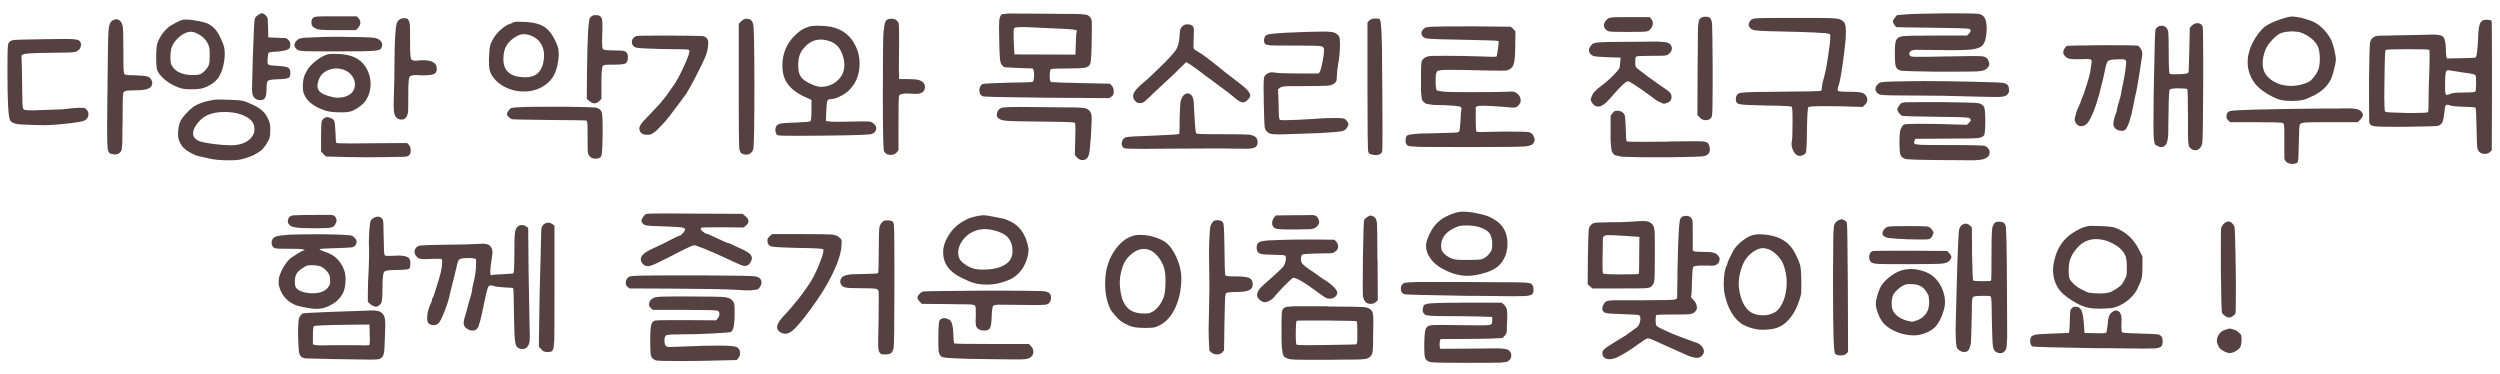 <svg width="187" height="28" viewBox="0 0 187 28" fill="none" xmlns="http://www.w3.org/2000/svg">
<path d="M8.433 1.52C8.573 1.46 8.663 1.43 8.703 1.43C8.753 1.43 8.828 1.46 8.928 1.52C9.048 1.59 9.133 1.745 9.183 1.985C9.213 2.225 9.228 2.82 9.228 3.77C9.228 4.57 9.233 5.04 9.243 5.18C9.263 5.4 9.288 5.525 9.318 5.555C9.368 5.605 9.613 5.63 10.053 5.63C10.483 5.65 10.763 5.67 10.893 5.69C11.073 5.72 11.198 5.785 11.268 5.885C11.348 5.995 11.388 6.105 11.388 6.215C11.388 6.335 11.348 6.435 11.268 6.515C11.098 6.675 10.743 6.755 10.203 6.755C9.893 6.755 9.648 6.765 9.468 6.785C9.338 6.815 9.258 6.865 9.228 6.935C9.188 7.025 9.168 7.75 9.168 9.11L9.153 9.98C9.153 10.46 9.148 10.75 9.138 10.85C9.128 11.1 9.098 11.255 9.048 11.315C8.948 11.475 8.803 11.555 8.613 11.555C8.573 11.555 8.503 11.545 8.403 11.525C8.373 11.525 8.348 11.52 8.328 11.51C8.148 11.48 8.053 11.3 8.043 10.97C8.023 10.73 8.013 10.27 8.013 9.59L8.028 7.625C8.028 7.155 8.033 6.845 8.043 6.695V6.29C8.063 3.91 8.088 2.565 8.118 2.255C8.148 1.865 8.248 1.625 8.418 1.535C8.428 1.535 8.433 1.53 8.433 1.52ZM0.558 5.525C0.558 4.435 0.563 3.81 0.573 3.65C0.583 3.42 0.613 3.265 0.663 3.185C0.733 3.095 0.828 3.035 0.948 3.005C1.028 2.975 1.853 2.95 3.423 2.93C3.803 2.92 4.258 2.915 4.788 2.915C5.158 2.915 5.378 2.92 5.448 2.93C5.658 2.94 5.808 2.97 5.898 3.02C6.008 3.1 6.063 3.21 6.063 3.35C6.043 3.48 6.018 3.57 5.988 3.62C5.958 3.68 5.883 3.75 5.763 3.83C5.683 3.88 5.543 3.91 5.343 3.92C5.253 3.93 4.988 3.935 4.548 3.935L3.768 3.95C2.568 3.96 1.903 3.995 1.773 4.055L1.608 4.145L1.638 5.18C1.658 6.04 1.668 6.695 1.668 7.145C1.668 7.765 1.698 8.105 1.758 8.165C1.808 8.215 1.913 8.24 2.073 8.24C2.183 8.25 2.308 8.255 2.448 8.255C2.598 8.245 2.748 8.24 2.898 8.24C2.978 8.23 3.103 8.225 3.273 8.225C4.203 8.205 4.803 8.175 5.073 8.135C5.393 8.095 5.668 8.07 5.898 8.06C6.128 8.06 6.263 8.065 6.303 8.075C6.353 8.085 6.413 8.13 6.483 8.21C6.573 8.31 6.618 8.42 6.618 8.54C6.618 8.75 6.518 8.91 6.318 9.02C6.178 9.1 5.543 9.195 4.413 9.305C3.993 9.345 3.588 9.365 3.198 9.365C3.018 9.365 2.668 9.355 2.148 9.335C1.628 9.325 1.293 9.295 1.143 9.245C0.983 9.215 0.858 9.14 0.768 9.02C0.628 8.82 0.558 7.655 0.558 5.525ZM19.317 1.115C19.427 1.035 19.517 0.995 19.587 0.995C19.677 0.995 19.777 1.05 19.887 1.16C19.957 1.23 20.002 1.31 20.022 1.4C20.032 1.43 20.037 1.54 20.037 1.73L20.052 2.06L20.067 2.795L20.742 2.825L21.057 2.84C21.217 2.84 21.317 2.845 21.357 2.855C21.437 2.865 21.507 2.905 21.567 2.975C21.667 3.075 21.717 3.195 21.717 3.335C21.717 3.405 21.702 3.485 21.672 3.575C21.612 3.715 21.302 3.81 20.742 3.86C20.362 3.87 20.147 3.9 20.097 3.95C20.057 4 20.032 4.14 20.022 4.37C20.012 4.43 20.007 4.505 20.007 4.595C20.007 4.715 20.027 4.79 20.067 4.82C20.127 4.88 20.362 4.915 20.772 4.925C21.192 4.955 21.452 5 21.552 5.06C21.662 5.12 21.717 5.255 21.717 5.465C21.717 5.655 21.672 5.775 21.582 5.825C21.452 5.885 21.182 5.92 20.772 5.93C20.362 5.94 20.117 5.98 20.037 6.05C19.967 6.12 19.932 6.33 19.932 6.68C19.932 7.01 19.892 7.23 19.812 7.34C19.742 7.44 19.637 7.49 19.497 7.49C19.217 7.49 19.027 7.38 18.927 7.16C18.877 7.08 18.852 6.885 18.852 6.575L18.897 4.82L18.927 3.86C18.977 2.31 19.022 1.485 19.062 1.385C19.112 1.275 19.197 1.185 19.317 1.115ZM11.682 4.295C11.682 3.735 11.717 3.365 11.787 3.185C11.957 2.745 12.207 2.38 12.537 2.09C12.687 1.96 12.882 1.835 13.122 1.715C13.402 1.565 13.597 1.485 13.707 1.475C13.747 1.465 13.822 1.46 13.932 1.46C14.142 1.46 14.402 1.49 14.712 1.55C15.072 1.61 15.357 1.685 15.567 1.775C15.767 1.885 15.942 2.02 16.092 2.18C16.242 2.36 16.377 2.58 16.497 2.84C16.637 3.13 16.727 3.365 16.767 3.545C16.797 3.675 16.812 3.83 16.812 4.01C16.812 4.18 16.797 4.37 16.767 4.58C16.707 4.99 16.597 5.34 16.437 5.63C16.247 6.03 15.847 6.345 15.237 6.575C15.057 6.645 14.722 6.68 14.232 6.68C13.952 6.68 13.722 6.655 13.542 6.605C13.172 6.495 12.827 6.325 12.507 6.095C12.177 5.855 11.942 5.605 11.802 5.345C11.752 5.235 11.722 5.125 11.712 5.015C11.692 4.875 11.682 4.635 11.682 4.295ZM12.747 4.34C12.747 4.58 12.777 4.76 12.837 4.88C13.097 5.36 13.617 5.605 14.397 5.615C14.657 5.615 14.847 5.595 14.967 5.555C15.087 5.505 15.207 5.415 15.327 5.285C15.487 5.115 15.587 4.965 15.627 4.835C15.667 4.715 15.687 4.48 15.687 4.13C15.687 3.87 15.677 3.68 15.657 3.56C15.637 3.46 15.592 3.345 15.522 3.215C15.352 2.905 15.097 2.67 14.757 2.51C14.577 2.42 14.417 2.375 14.277 2.375C14.027 2.375 13.762 2.485 13.482 2.705C13.192 2.935 12.987 3.19 12.867 3.47C12.787 3.66 12.747 3.95 12.747 4.34ZM13.317 10.1C13.317 9.66 13.377 9.315 13.497 9.065C13.597 8.875 13.732 8.69 13.902 8.51C14.062 8.33 14.237 8.165 14.427 8.015C14.607 7.885 14.847 7.77 15.147 7.67C15.407 7.58 15.707 7.51 16.047 7.46C16.097 7.45 16.227 7.445 16.437 7.445C16.707 7.445 16.937 7.45 17.127 7.46C17.667 7.48 18.007 7.505 18.147 7.535C18.347 7.585 18.622 7.695 18.972 7.865C19.492 8.105 19.847 8.435 20.037 8.855C20.127 9.055 20.177 9.185 20.187 9.245C20.207 9.365 20.217 9.52 20.217 9.71C20.217 9.99 20.197 10.195 20.157 10.325C20.117 10.455 20.017 10.64 19.857 10.88C19.717 11.06 19.637 11.16 19.617 11.18C19.547 11.25 19.422 11.34 19.242 11.45C18.962 11.63 18.587 11.78 18.117 11.9C17.907 11.96 17.602 11.99 17.202 11.99C16.522 11.99 16.027 11.95 15.717 11.87L14.982 11.705C14.782 11.675 14.562 11.595 14.322 11.465C14.072 11.335 13.887 11.21 13.767 11.09C13.657 11 13.547 10.84 13.437 10.61C13.387 10.5 13.352 10.385 13.332 10.265L13.317 10.1ZM14.442 9.98C14.442 10.21 14.577 10.395 14.847 10.535C15.027 10.615 15.417 10.695 16.017 10.775C16.497 10.835 16.907 10.865 17.247 10.865C17.837 10.865 18.292 10.735 18.612 10.475C18.792 10.335 18.922 10.155 19.002 9.935C19.022 9.875 19.032 9.785 19.032 9.665C19.032 9.355 18.917 9.105 18.687 8.915C18.457 8.715 18.107 8.56 17.637 8.45C17.357 8.4 17.087 8.375 16.827 8.375C16.227 8.375 15.742 8.48 15.372 8.69C15.112 8.83 14.882 9.05 14.682 9.35C14.522 9.57 14.442 9.78 14.442 9.98ZM23.415 1.34C23.475 1.28 23.585 1.245 23.745 1.235C23.855 1.225 24.31 1.22 25.11 1.22H26.685L26.82 1.37C26.91 1.46 26.955 1.57 26.955 1.7C26.955 1.82 26.9 1.945 26.79 2.075L26.625 2.255H25.215C24.615 2.255 24.205 2.245 23.985 2.225C23.825 2.215 23.695 2.18 23.595 2.12C23.465 2.06 23.385 2 23.355 1.94C23.315 1.89 23.295 1.79 23.295 1.64C23.295 1.52 23.335 1.42 23.415 1.34ZM22.05 3.485C22.03 3.425 22.02 3.385 22.02 3.365C22.02 3.325 22.04 3.265 22.08 3.185C22.16 3.035 22.275 2.935 22.425 2.885C22.565 2.835 22.89 2.805 23.4 2.795C24.02 2.765 24.66 2.75 25.32 2.75C25.69 2.75 26.275 2.76 27.075 2.78C27.545 2.79 27.845 2.805 27.975 2.825C28.075 2.835 28.185 2.87 28.305 2.93C28.495 3.05 28.59 3.19 28.59 3.35C28.59 3.43 28.565 3.52 28.515 3.62C28.455 3.72 28.265 3.78 27.945 3.8C27.615 3.83 26.725 3.845 25.275 3.845C23.845 3.845 23.035 3.84 22.845 3.83C22.555 3.81 22.365 3.78 22.275 3.74C22.155 3.66 22.08 3.575 22.05 3.485ZM22.65 6.365C22.67 6.085 22.695 5.895 22.725 5.795C22.745 5.705 22.83 5.52 22.98 5.24C23.12 5.01 23.35 4.77 23.67 4.52C23.97 4.29 24.26 4.135 24.54 4.055C24.64 4.035 24.8 4.025 25.02 4.025C25.67 4.025 26.195 4.125 26.595 4.325C27.135 4.605 27.49 5.075 27.66 5.735C27.7 5.905 27.72 6.095 27.72 6.305C27.72 6.755 27.595 7.165 27.345 7.535C27.245 7.685 27.09 7.835 26.88 7.985C26.7 8.125 26.505 8.235 26.295 8.315C26.115 8.375 25.87 8.405 25.56 8.405C25.04 8.405 24.645 8.365 24.375 8.285C23.575 8.025 23.055 7.66 22.815 7.19C22.745 7.06 22.7 6.945 22.68 6.845C22.66 6.725 22.65 6.565 22.65 6.365ZM23.745 6.395C23.745 6.555 23.78 6.68 23.85 6.77C23.99 6.98 24.34 7.145 24.9 7.265C25.04 7.295 25.175 7.31 25.305 7.31C25.385 7.31 25.495 7.3 25.635 7.28C26.245 7.14 26.55 6.815 26.55 6.305C26.55 6.125 26.5 5.95 26.4 5.78C26.23 5.5 25.995 5.31 25.695 5.21C25.515 5.15 25.335 5.12 25.155 5.12C24.965 5.12 24.765 5.16 24.555 5.24C24.185 5.4 23.94 5.66 23.82 6.02C23.77 6.2 23.745 6.325 23.745 6.395ZM24.015 10.205C24.015 9.605 24.03 9.24 24.06 9.11C24.09 8.98 24.175 8.875 24.315 8.795C24.355 8.775 24.4 8.765 24.45 8.765C24.52 8.765 24.6 8.78 24.69 8.81C24.86 8.87 24.965 8.95 25.005 9.05C25.035 9.11 25.065 9.39 25.095 9.89C25.105 10.37 25.125 10.635 25.155 10.685C25.175 10.715 25.54 10.73 26.25 10.73L27.825 10.715L30.45 10.7L30.57 10.82C30.66 10.91 30.71 11.04 30.72 11.21V11.27C30.72 11.42 30.685 11.53 30.615 11.6C30.555 11.67 30.455 11.71 30.315 11.72C30.255 11.73 30.055 11.735 29.715 11.735L29.115 11.75C28.795 11.76 28.3 11.765 27.63 11.765C26.95 11.765 26.43 11.76 26.07 11.75L24.375 11.705L24.195 11.525L24.015 11.33V10.205ZM29.46 7.19C29.49 6.45 29.505 5.665 29.505 4.835C29.515 3.055 29.575 2.015 29.685 1.715C29.745 1.545 29.88 1.43 30.09 1.37C30.14 1.35 30.22 1.35 30.33 1.37C30.42 1.38 30.475 1.395 30.495 1.415L30.585 1.565C30.615 1.595 30.64 1.705 30.66 1.895C30.67 2.015 30.675 2.405 30.675 3.065V3.32C30.675 3.93 30.7 4.295 30.75 4.415C30.79 4.515 30.94 4.555 31.2 4.535C31.25 4.535 31.285 4.53 31.305 4.52C31.385 4.51 31.5 4.505 31.65 4.505C32.33 4.505 32.67 4.715 32.67 5.135C32.67 5.295 32.635 5.405 32.565 5.465C32.425 5.605 32.015 5.66 31.335 5.63C31.285 5.63 31.245 5.625 31.215 5.615C30.875 5.605 30.68 5.655 30.63 5.765C30.57 5.865 30.54 6.26 30.54 6.95V7.19C30.54 7.85 30.535 8.235 30.525 8.345C30.515 8.475 30.48 8.6 30.42 8.72C30.33 8.87 30.205 8.945 30.045 8.945C29.765 8.945 29.585 8.805 29.505 8.525C29.465 8.395 29.445 8.15 29.445 7.79C29.445 7.54 29.45 7.34 29.46 7.19ZM44.343 1.16C44.383 1.14 44.448 1.13 44.538 1.13C44.628 1.13 44.698 1.135 44.748 1.145C44.888 1.175 44.983 1.275 45.033 1.445C45.053 1.585 45.063 1.76 45.063 1.97L45.048 2.585C45.028 3.025 45.028 3.305 45.048 3.425C45.048 3.555 45.068 3.64 45.108 3.68C45.168 3.74 45.428 3.77 45.888 3.77C46.358 3.77 46.638 3.79 46.728 3.83C46.888 3.89 46.968 4.03 46.968 4.25C46.968 4.53 46.898 4.7 46.758 4.76C46.638 4.81 46.358 4.835 45.918 4.835C45.528 4.835 45.308 4.84 45.258 4.85C45.168 4.87 45.108 4.905 45.078 4.955C45.018 5.045 44.988 5.475 44.988 6.245V7.4L44.823 7.565C44.693 7.675 44.573 7.73 44.463 7.73C44.353 7.73 44.228 7.675 44.088 7.565L43.893 7.4L43.908 5.3C43.938 2.79 44.013 1.465 44.133 1.325C44.223 1.235 44.293 1.18 44.343 1.16ZM36.573 4.4C36.593 3.85 36.628 3.5 36.678 3.35C36.828 2.95 37.043 2.615 37.323 2.345C37.393 2.265 37.523 2.155 37.713 2.015C37.883 1.895 37.983 1.835 38.013 1.835C38.033 1.835 38.103 1.81 38.223 1.76C38.363 1.69 38.458 1.65 38.508 1.64C38.538 1.63 38.618 1.625 38.748 1.625C38.948 1.625 39.118 1.63 39.258 1.64C39.938 1.67 40.448 1.81 40.788 2.06C41.138 2.32 41.433 2.755 41.673 3.365C41.753 3.555 41.793 3.78 41.793 4.04C41.793 4.21 41.778 4.385 41.748 4.565C41.678 5.075 41.543 5.48 41.343 5.78C41.133 6.1 40.833 6.36 40.443 6.56C40.063 6.75 39.648 6.845 39.198 6.845C38.658 6.845 38.158 6.72 37.698 6.47C37.248 6.22 36.923 5.9 36.723 5.51C36.663 5.39 36.623 5.26 36.603 5.12C36.583 4.98 36.573 4.74 36.573 4.4ZM37.653 4.43C37.653 5.33 38.203 5.78 39.303 5.78C39.663 5.78 39.953 5.695 40.173 5.525C40.383 5.355 40.533 5.095 40.623 4.745C40.673 4.515 40.698 4.32 40.698 4.16C40.698 3.93 40.663 3.725 40.593 3.545C40.463 3.185 40.223 2.915 39.873 2.735C39.633 2.615 39.408 2.555 39.198 2.555C39.008 2.555 38.818 2.61 38.628 2.72C38.268 2.93 38.018 3.165 37.878 3.425C37.728 3.675 37.653 4.01 37.653 4.43ZM37.923 8.54C37.923 8.47 37.958 8.385 38.028 8.285C38.088 8.195 38.153 8.13 38.223 8.09C38.313 8.05 38.668 8.02 39.288 8C39.588 7.99 40.243 7.985 41.253 7.985H42.423C43.673 8.005 44.388 8.025 44.568 8.045C44.788 8.095 44.933 8.205 45.003 8.375V8.39C45.053 8.51 45.078 8.91 45.078 9.59V10.055C45.068 10.855 45.043 11.36 45.003 11.57C44.973 11.74 44.873 11.835 44.703 11.855C44.663 11.865 44.608 11.87 44.538 11.87C44.338 11.87 44.183 11.795 44.073 11.645C44.013 11.575 43.978 11.475 43.968 11.345C43.958 11.255 43.953 10.895 43.953 10.265C43.953 9.675 43.948 9.335 43.938 9.245C43.918 9.105 43.893 9.03 43.863 9.02C43.783 9 42.858 8.985 41.088 8.975C39.288 8.955 38.353 8.935 38.283 8.915C38.213 8.885 38.133 8.83 38.043 8.75C37.963 8.67 37.923 8.6 37.923 8.54ZM55.438 1.595C55.568 1.465 55.703 1.4 55.843 1.4C55.983 1.41 56.088 1.44 56.158 1.49C56.238 1.55 56.298 1.66 56.338 1.82C56.398 2.01 56.428 3.585 56.428 6.545C56.428 9.505 56.398 11.055 56.338 11.195C56.268 11.355 56.168 11.465 56.038 11.525C55.978 11.555 55.903 11.57 55.813 11.57C55.743 11.57 55.663 11.555 55.573 11.525L55.513 11.495C55.373 11.445 55.298 11.255 55.288 10.925C55.268 10.485 55.258 9.32 55.258 7.43V1.775L55.438 1.595ZM47.263 3.17C47.263 3.05 47.293 2.95 47.353 2.87C47.423 2.78 47.513 2.72 47.623 2.69C47.723 2.67 48.533 2.66 50.053 2.66C51.603 2.67 52.443 2.685 52.573 2.705C52.683 2.715 52.783 2.77 52.873 2.87C52.923 2.93 52.953 2.99 52.963 3.05C52.973 3.07 52.978 3.115 52.978 3.185C52.978 3.575 52.888 3.97 52.708 4.37C52.608 4.6 52.388 5.05 52.048 5.72C51.768 6.26 51.533 6.685 51.343 6.995C51.303 7.055 51.153 7.26 50.893 7.61L50.563 8.045C50.233 8.495 49.983 8.82 49.813 9.02L49.408 9.455C49.058 9.845 48.783 10.05 48.583 10.07L48.418 10.085C48.088 10.085 47.893 9.96 47.833 9.71L47.818 9.62C47.818 9.54 47.853 9.44 47.923 9.32C48.023 9.17 48.233 8.935 48.553 8.615C48.993 8.155 49.273 7.855 49.393 7.715C49.523 7.545 49.618 7.43 49.678 7.37C49.718 7.34 49.993 6.955 50.503 6.215C50.653 5.985 50.823 5.67 51.013 5.27C51.233 4.82 51.398 4.435 51.508 4.115V4.1C51.588 3.89 51.593 3.765 51.523 3.725C51.453 3.695 51.143 3.68 50.593 3.68H50.548C49.958 3.68 49.288 3.665 48.538 3.635C48.148 3.625 47.858 3.605 47.668 3.575C47.558 3.565 47.468 3.525 47.398 3.455C47.308 3.375 47.263 3.28 47.263 3.17ZM66.517 1.415C66.557 1.405 66.612 1.4 66.682 1.4C66.792 1.4 66.887 1.42 66.967 1.46C67.107 1.54 67.192 1.635 67.222 1.745C67.242 1.825 67.252 2.145 67.252 2.705V3.44L67.237 4.82C67.237 5.01 67.237 5.155 67.237 5.255C67.247 5.345 67.252 5.41 67.252 5.45V5.915H67.927C68.287 5.915 68.557 5.94 68.737 5.99C68.907 6.04 69.032 6.125 69.112 6.245C69.162 6.315 69.187 6.41 69.187 6.53C69.187 6.62 69.162 6.705 69.112 6.785C68.992 6.985 68.682 7.06 68.182 7.01C68.092 7 67.972 6.995 67.822 6.995C67.512 6.995 67.322 7.045 67.252 7.145C67.222 7.185 67.207 7.88 67.207 9.23V11.24L67.057 11.42C66.947 11.53 66.817 11.585 66.667 11.585C66.507 11.585 66.392 11.565 66.322 11.525C66.232 11.465 66.167 11.395 66.127 11.315C66.067 11.215 66.037 9.83 66.037 7.16C66.037 4.54 66.052 2.97 66.082 2.45C66.122 2.06 66.167 1.795 66.217 1.655C66.257 1.525 66.357 1.445 66.517 1.415ZM58.012 9.86C58.002 9.83 57.997 9.785 57.997 9.725C57.997 9.635 58.012 9.555 58.042 9.485C58.102 9.365 58.212 9.285 58.372 9.245C58.572 9.205 58.942 9.18 59.482 9.17C60.212 9.14 60.592 9.105 60.622 9.065C60.672 9.015 60.697 8.74 60.697 8.24V7.475L60.442 7.355C59.772 7.075 59.287 6.745 58.987 6.365C58.677 5.995 58.522 5.51 58.522 4.91C58.522 4.03 58.822 3.29 59.422 2.69C59.612 2.5 59.767 2.365 59.887 2.285C60.027 2.185 60.197 2.1 60.397 2.03C60.537 1.96 60.802 1.925 61.192 1.925C61.532 1.925 61.852 1.95 62.152 2C63.022 2.19 63.637 2.67 63.997 3.44C64.197 3.83 64.297 4.265 64.297 4.745C64.297 5.485 64.087 6.095 63.667 6.575C63.487 6.805 63.242 7 62.932 7.16C62.612 7.33 62.347 7.415 62.137 7.415C61.997 7.415 61.912 7.46 61.882 7.55C61.852 7.63 61.827 7.88 61.807 8.3L61.777 9.05L62.092 9.095L62.617 9.11L63.682 9.095L64.552 9.08C64.852 9.08 65.042 9.09 65.122 9.11C65.222 9.14 65.317 9.2 65.407 9.29C65.497 9.38 65.542 9.48 65.542 9.59C65.542 9.78 65.442 9.92 65.242 10.01C65.182 10.04 64.952 10.065 64.552 10.085C63.812 10.115 62.852 10.135 61.672 10.145L59.632 10.16C58.712 10.16 58.227 10.145 58.177 10.115C58.097 10.085 58.042 10 58.012 9.86ZM59.707 4.895C59.707 5.235 59.757 5.49 59.857 5.66C59.957 5.86 60.177 6.045 60.517 6.215C60.797 6.355 61.017 6.44 61.177 6.47C61.297 6.49 61.382 6.5 61.432 6.5C61.502 6.5 61.597 6.49 61.717 6.47C62.137 6.4 62.477 6.22 62.737 5.93C63.017 5.65 63.157 5.295 63.157 4.865C63.157 4.645 63.122 4.425 63.052 4.205C62.882 3.605 62.537 3.225 62.017 3.065C61.807 2.995 61.597 2.96 61.387 2.96C60.937 2.96 60.547 3.14 60.217 3.5C60.027 3.7 59.902 3.885 59.842 4.055C59.752 4.245 59.707 4.525 59.707 4.895ZM74.892 1.1C74.932 1.06 75.117 1.03 75.447 1.01L78.117 1.025L79.482 1.04C80.252 1.04 80.707 1.045 80.847 1.055C81.147 1.075 81.332 1.11 81.402 1.16C81.562 1.27 81.647 1.405 81.657 1.565C81.667 1.615 81.672 1.785 81.672 2.075C81.672 2.465 81.667 2.8 81.657 3.08C81.647 4.11 81.607 4.68 81.537 4.79C81.477 4.94 81.352 5.03 81.162 5.06C80.992 5.1 80.562 5.12 79.872 5.12C79.062 5.12 78.637 5.14 78.597 5.18C78.547 5.23 78.522 5.395 78.522 5.675C78.522 5.865 78.532 5.99 78.552 6.05C78.572 6.1 78.607 6.13 78.657 6.14C78.757 6.16 79.507 6.185 80.907 6.215L83.037 6.26L83.172 6.425C83.262 6.525 83.307 6.665 83.307 6.845C83.307 6.935 83.297 7.01 83.277 7.07C83.257 7.13 83.212 7.18 83.142 7.22L82.977 7.34L78.342 7.31C75.242 7.28 73.637 7.245 73.527 7.205C73.407 7.165 73.327 7.085 73.287 6.965C73.267 6.865 73.257 6.795 73.257 6.755C73.257 6.705 73.267 6.64 73.287 6.56C73.337 6.42 73.402 6.33 73.482 6.29C73.562 6.25 74.212 6.215 75.432 6.185C76.642 6.175 77.257 6.15 77.277 6.11C77.307 6.06 77.332 5.92 77.352 5.69C77.352 5.51 77.342 5.37 77.322 5.27L77.247 5.12L76.272 5.09C75.572 5.06 75.197 5.04 75.147 5.03C75.087 5.02 75.007 4.95 74.907 4.82C74.857 4.75 74.822 4.625 74.802 4.445C74.772 4.135 74.752 3.675 74.742 3.065L74.727 2.09L74.742 1.55C74.762 1.35 74.812 1.2 74.892 1.1ZM74.592 8.75C74.572 8.69 74.562 8.64 74.562 8.6C74.562 8.55 74.572 8.485 74.592 8.405C74.632 8.275 74.712 8.175 74.832 8.105C74.912 8.055 75.107 8.025 75.417 8.015C75.517 8.005 75.812 8 76.302 8C76.992 8 77.577 8.005 78.057 8.015L79.347 8.03C80.057 8.03 80.487 8.035 80.637 8.045C80.987 8.055 81.202 8.085 81.282 8.135C81.532 8.255 81.657 8.47 81.657 8.78C81.657 8.99 81.642 9.405 81.612 10.025C81.552 10.885 81.502 11.38 81.462 11.51C81.392 11.82 81.227 11.975 80.967 11.975C80.817 11.975 80.682 11.91 80.562 11.78L80.397 11.585L80.427 10.415L80.442 9.695C80.442 9.365 80.427 9.195 80.397 9.185C80.357 9.135 79.457 9.105 77.697 9.095C76.317 9.085 75.467 9.06 75.147 9.02C74.887 8.99 74.702 8.9 74.592 8.75ZM75.822 2.36C75.812 2.47 75.817 2.8 75.837 3.35L75.882 4.07L80.442 4.085L80.472 3.26C80.482 2.71 80.507 2.41 80.547 2.36C80.567 2.31 80.562 2.28 80.532 2.27C80.442 2.24 80.357 2.22 80.277 2.21L79.752 2.165L76.782 2.03C76.462 2.02 76.212 2.025 76.032 2.045C75.932 2.055 75.872 2.08 75.852 2.12C75.832 2.16 75.822 2.24 75.822 2.36ZM88.433 1.97C88.533 1.87 88.658 1.82 88.808 1.82C89.118 1.82 89.283 1.94 89.303 2.18C89.303 2.41 89.293 2.845 89.273 3.485C89.273 3.575 89.288 3.635 89.318 3.665C89.348 3.705 89.433 3.765 89.573 3.845C89.893 4.015 90.558 4.515 91.568 5.345C91.778 5.515 92.103 5.765 92.543 6.095C93.193 6.565 93.518 6.915 93.518 7.145C93.518 7.235 93.453 7.345 93.323 7.475C93.203 7.595 93.083 7.655 92.963 7.655C92.823 7.655 92.638 7.555 92.408 7.355L91.793 6.86L90.458 5.87C90.348 5.79 90.238 5.71 90.128 5.63C90.018 5.55 89.913 5.47 89.813 5.39C89.503 5.15 89.338 5.03 89.318 5.03C89.208 4.94 89.083 4.855 88.943 4.775L88.733 4.64L88.163 5.195L87.893 5.465L87.668 5.675L87.578 5.765L87.518 5.81L87.383 5.945L87.218 6.095C87.048 6.245 86.748 6.525 86.318 6.935C86.228 7.005 86.153 7.08 86.093 7.16L85.613 7.595C85.503 7.675 85.383 7.715 85.253 7.715C85.123 7.715 85.018 7.67 84.938 7.58C84.818 7.46 84.758 7.33 84.758 7.19C84.758 7.11 84.768 7.05 84.788 7.01C84.858 6.82 85.073 6.57 85.433 6.26C85.783 5.98 86.268 5.53 86.888 4.91C87.438 4.37 87.798 3.975 87.968 3.725C88.108 3.495 88.193 3.19 88.223 2.81C88.233 2.56 88.253 2.365 88.283 2.225C88.293 2.155 88.343 2.07 88.433 1.97ZM83.903 10.745C83.923 10.485 84.033 10.325 84.233 10.265C84.363 10.225 85.048 10.185 86.288 10.145C87.558 10.095 88.198 10.05 88.208 10.01C88.228 9.95 88.238 9.56 88.238 8.84C88.258 8.22 88.278 7.83 88.298 7.67C88.328 7.47 88.393 7.305 88.493 7.175C88.583 7.065 88.688 7 88.808 6.98C88.928 6.98 89.033 7.03 89.123 7.13C89.203 7.21 89.258 7.365 89.288 7.595L89.378 9.215C89.408 9.685 89.443 9.94 89.483 9.98C89.523 10.02 89.973 10.04 90.833 10.04H91.448C92.418 10.04 93.073 10.05 93.413 10.07C93.683 10.1 93.868 10.18 93.968 10.31C94.038 10.41 94.073 10.52 94.073 10.64C94.073 10.8 94.013 10.925 93.893 11.015C93.813 11.065 93.668 11.1 93.458 11.12C93.318 11.13 93.138 11.13 92.918 11.12C92.698 11.12 92.463 11.12 92.213 11.12C92.093 11.11 91.888 11.105 91.598 11.105H90.683C89.383 11.105 88.278 11.11 87.368 11.12C86.898 11.13 86.303 11.135 85.583 11.135C84.703 11.135 84.203 11.12 84.083 11.09C83.963 11 83.903 10.885 83.903 10.745ZM102.421 1.535C102.511 1.435 102.661 1.385 102.871 1.385C103.061 1.385 103.171 1.4 103.201 1.43C103.291 1.52 103.346 2.185 103.366 3.425C103.376 3.495 103.381 4 103.381 4.94L103.396 6.44C103.406 7.39 103.411 8.505 103.411 9.785C103.411 10.785 103.401 11.305 103.381 11.345C103.311 11.555 103.091 11.635 102.721 11.585L102.451 11.51C102.421 11.5 102.386 11.45 102.346 11.36C102.306 11.24 102.286 9.595 102.286 6.425V1.685L102.421 1.535ZM94.531 7.58L94.516 6.575C94.516 6.225 94.526 5.98 94.546 5.84C94.576 5.68 94.676 5.56 94.846 5.48L94.861 5.465C94.961 5.425 95.061 5.405 95.161 5.405C95.201 5.405 95.281 5.415 95.401 5.435C95.611 5.475 96.211 5.495 97.201 5.495H98.641L98.731 5.345C98.781 5.255 98.846 5.015 98.926 4.625C98.996 4.285 99.031 4.01 99.031 3.8V3.74V3.695C99.031 3.565 98.961 3.485 98.821 3.455C98.661 3.425 98.116 3.41 97.186 3.41H96.856C95.796 3.41 95.196 3.405 95.056 3.395C94.846 3.375 94.711 3.345 94.651 3.305C94.581 3.235 94.546 3.145 94.546 3.035C94.546 2.875 94.591 2.75 94.681 2.66C94.751 2.59 94.956 2.54 95.296 2.51C95.716 2.47 96.481 2.43 97.591 2.39L98.986 2.36C99.486 2.36 99.801 2.405 99.931 2.495C100.041 2.575 100.121 2.655 100.171 2.735C100.211 2.835 100.231 3.025 100.231 3.305C100.231 3.795 100.186 4.29 100.096 4.79C100.026 5.21 99.991 5.54 99.991 5.78C99.991 5.9 99.981 5.99 99.961 6.05C99.951 6.09 99.906 6.15 99.826 6.23C99.706 6.33 99.531 6.39 99.301 6.41C98.981 6.43 98.386 6.44 97.516 6.44C96.686 6.44 96.216 6.445 96.106 6.455C95.956 6.465 95.836 6.5 95.746 6.56L95.596 6.68L95.626 7.355L95.656 8.45C95.656 8.72 95.681 8.89 95.731 8.96C95.751 8.98 95.886 8.99 96.136 8.99C96.526 8.99 97.206 8.96 98.176 8.9C98.786 8.85 99.361 8.825 99.901 8.825C100.281 8.825 100.506 8.845 100.576 8.885C100.656 8.935 100.731 9.015 100.801 9.125C100.841 9.195 100.861 9.255 100.861 9.305C100.861 9.335 100.836 9.4 100.786 9.5C100.706 9.67 100.566 9.775 100.366 9.815C100.156 9.855 99.631 9.9 98.791 9.95L96.256 10.04C95.776 10.06 95.466 10.06 95.326 10.04C95.166 10.04 95.041 10.02 94.951 9.98C94.751 9.87 94.636 9.725 94.606 9.545C94.576 9.395 94.551 8.775 94.531 7.685V7.58ZM107.056 2C107.396 1.98 108.466 1.97 110.266 1.97L113.011 2L113.191 2.165L113.356 2.345L113.341 3.395C113.341 4.095 113.301 4.565 113.221 4.805C113.151 5.035 112.981 5.19 112.711 5.27C112.671 5.28 112.501 5.285 112.201 5.285C111.761 5.285 111.376 5.28 111.046 5.27C109.986 5.24 109.166 5.225 108.586 5.225H108.406C107.896 5.225 107.601 5.255 107.521 5.315C107.431 5.375 107.386 5.58 107.386 5.93V6.035C107.386 6.435 107.411 6.67 107.461 6.74C107.511 6.79 107.701 6.83 108.031 6.86C108.291 6.88 108.761 6.89 109.441 6.89H110.371C111.551 6.89 112.361 6.88 112.801 6.86C113.001 6.84 113.136 6.84 113.206 6.86C113.286 6.88 113.366 6.915 113.446 6.965C113.576 7.055 113.666 7.17 113.716 7.31C113.736 7.36 113.746 7.43 113.746 7.52C113.746 7.6 113.736 7.66 113.716 7.7C113.656 7.8 113.581 7.89 113.491 7.97C113.411 8.02 113.331 8.045 113.251 8.045C113.161 8.055 112.931 8.04 112.561 8C111.831 7.94 111.296 7.91 110.956 7.91C110.716 7.91 110.576 7.92 110.536 7.94L110.386 8V8.915C110.386 9.525 110.411 9.84 110.461 9.86C110.531 9.87 110.656 9.875 110.836 9.875C111.026 9.865 111.246 9.86 111.496 9.86L112.381 9.845H113.146C113.716 9.845 114.101 9.855 114.301 9.875C114.521 9.905 114.666 10.025 114.736 10.235C114.776 10.325 114.796 10.395 114.796 10.445C114.796 10.505 114.776 10.57 114.736 10.64L114.721 10.67C114.651 10.83 114.431 10.925 114.061 10.955C113.691 10.985 112.431 11 110.281 11H109.861C107.691 11 106.451 10.995 106.141 10.985C105.661 10.965 105.391 10.94 105.331 10.91C105.161 10.82 105.101 10.63 105.151 10.34C105.171 10.25 105.196 10.19 105.226 10.16C105.256 10.12 105.356 10.085 105.526 10.055C105.646 10.035 105.856 10.015 106.156 9.995C106.246 9.985 106.441 9.98 106.741 9.98L107.326 9.965C108.206 9.945 108.726 9.93 108.886 9.92C109.056 9.9 109.146 9.865 109.156 9.815C109.186 9.735 109.216 9.475 109.246 9.035C109.256 8.625 109.276 8.355 109.306 8.225L109.321 8.15C109.321 8.05 109.266 7.985 109.156 7.955C109.016 7.925 108.636 7.895 108.016 7.865H107.791C107.631 7.855 107.466 7.85 107.296 7.85C107.196 7.85 107.076 7.835 106.936 7.805L106.666 7.76C106.626 7.74 106.566 7.695 106.486 7.625C106.426 7.565 106.386 7.505 106.366 7.445L106.321 7.175C106.301 6.995 106.291 6.875 106.291 6.815V6.065V5.525C106.291 5.135 106.301 4.86 106.321 4.7C106.331 4.54 106.426 4.405 106.606 4.295C106.686 4.245 106.806 4.21 106.966 4.19C107.056 4.18 107.461 4.175 108.181 4.175C109.041 4.175 109.896 4.19 110.746 4.22L111.631 4.25C111.841 4.25 111.946 4.24 111.946 4.22C111.966 4.19 112.001 3.99 112.051 3.62C112.101 3.27 112.111 3.085 112.081 3.065C112.041 3.035 110.951 3 108.811 2.96C107.961 2.95 107.341 2.93 106.951 2.9C106.741 2.89 106.596 2.86 106.516 2.81C106.386 2.71 106.321 2.605 106.321 2.495C106.321 2.395 106.366 2.295 106.456 2.195C106.526 2.125 106.596 2.075 106.666 2.045C106.726 2.035 106.856 2.02 107.056 2ZM127.371 1.28C127.411 1.26 127.476 1.25 127.566 1.25C127.646 1.25 127.706 1.255 127.746 1.265H127.761C127.931 1.295 128.031 1.46 128.061 1.76C128.081 2.08 128.096 3.135 128.106 4.925V5.075V6.515C128.106 7.895 128.086 8.625 128.046 8.705C127.976 8.895 127.821 8.99 127.581 8.99C127.391 8.99 127.236 8.915 127.116 8.765L126.966 8.6L126.981 5.105L126.996 3.575C126.996 2.695 127.001 2.185 127.011 2.045C127.031 1.725 127.066 1.53 127.116 1.46C127.186 1.36 127.271 1.3 127.371 1.28ZM118.866 3.845C118.856 3.825 118.851 3.79 118.851 3.74C118.851 3.64 118.906 3.525 119.016 3.395C119.096 3.295 119.166 3.24 119.226 3.23C119.346 3.2 119.486 3.18 119.646 3.17C119.946 3.14 120.846 3.125 122.346 3.125C122.676 3.115 123.081 3.11 123.561 3.11C123.921 3.11 124.146 3.115 124.236 3.125C124.506 3.135 124.686 3.165 124.776 3.215C124.946 3.285 125.041 3.415 125.061 3.605C125.061 3.775 124.971 3.93 124.791 4.07C124.711 4.12 124.616 4.15 124.506 4.16C124.416 4.17 124.101 4.175 123.561 4.175C122.821 4.175 122.426 4.195 122.376 4.235C122.336 4.275 122.316 4.395 122.316 4.595V4.73C122.316 4.85 122.331 4.94 122.361 5C122.411 5.08 122.611 5.245 122.961 5.495C123.021 5.555 123.236 5.715 123.606 5.975L123.981 6.245C124.491 6.585 124.791 6.8 124.881 6.89C124.981 6.99 125.031 7.11 125.031 7.25C125.031 7.35 125.006 7.44 124.956 7.52C124.916 7.59 124.826 7.65 124.686 7.7C124.596 7.74 124.521 7.76 124.461 7.76C124.411 7.76 124.331 7.73 124.221 7.67C124.071 7.61 123.936 7.535 123.816 7.445C123.616 7.285 123.266 7.03 122.766 6.68C122.296 6.36 122.036 6.19 121.986 6.17C121.866 6.11 121.791 6.08 121.761 6.08C121.731 6.08 121.676 6.105 121.596 6.155C121.376 6.315 120.991 6.715 120.441 7.355C120.091 7.765 119.791 7.97 119.541 7.97C119.391 7.97 119.256 7.9 119.136 7.76C119.056 7.65 119.006 7.56 118.986 7.49V7.46C118.986 7.41 119.011 7.325 119.061 7.205C119.111 7.065 119.181 6.95 119.271 6.86C119.361 6.76 119.526 6.615 119.766 6.425C120.046 6.225 120.346 5.965 120.666 5.645C120.896 5.415 121.046 5.24 121.116 5.12C121.156 5.02 121.186 4.815 121.206 4.505L121.221 4.31L120.276 4.28C119.666 4.26 119.306 4.23 119.196 4.19C119.006 4.12 118.896 4.005 118.866 3.845ZM119.976 1.88C119.976 1.7 120.086 1.53 120.306 1.37C120.356 1.34 120.476 1.315 120.666 1.295C120.786 1.285 121.206 1.28 121.926 1.28H123.411L123.516 1.43C123.596 1.53 123.636 1.635 123.636 1.745C123.636 1.805 123.621 1.875 123.591 1.955C123.511 2.155 123.381 2.285 123.201 2.345C123.071 2.375 122.586 2.39 121.746 2.39C120.896 2.39 120.426 2.375 120.336 2.345C120.096 2.255 119.976 2.1 119.976 1.88ZM120.471 8.66L120.621 8.465C120.671 8.385 120.721 8.335 120.771 8.315C120.831 8.295 120.901 8.285 120.981 8.285C121.131 8.285 121.261 8.325 121.371 8.405C121.481 8.495 121.541 8.605 121.551 8.735C121.581 8.995 121.601 9.325 121.611 9.725C121.621 10.235 121.641 10.515 121.671 10.565C121.691 10.595 122.091 10.61 122.871 10.61L124.611 10.595C124.681 10.585 124.816 10.58 125.016 10.58C125.476 10.57 126.021 10.565 126.651 10.565C127.091 10.565 127.351 10.57 127.431 10.58C127.671 10.61 127.811 10.715 127.851 10.895C127.851 10.925 127.856 10.945 127.866 10.955C127.886 11.015 127.896 11.09 127.896 11.18C127.896 11.44 127.756 11.605 127.476 11.675C127.346 11.715 126.486 11.745 124.896 11.765H123.741C122.921 11.765 122.251 11.755 121.731 11.735H121.716L121.296 11.72C121.126 11.69 121.031 11.67 121.011 11.66L120.786 11.6C120.756 11.59 120.706 11.54 120.636 11.45C120.576 11.36 120.546 11.29 120.546 11.24C120.536 11.2 120.521 11.09 120.501 10.91C120.481 10.69 120.471 10.545 120.471 10.475V8.66ZM131.038 1.445C131.118 1.395 131.323 1.365 131.653 1.355C131.873 1.345 132.748 1.34 134.278 1.34C135.768 1.34 136.638 1.345 136.888 1.355C137.278 1.375 137.513 1.4 137.593 1.43C137.723 1.48 137.833 1.55 137.923 1.64C137.983 1.71 138.028 1.835 138.058 2.015C138.068 2.075 138.073 2.185 138.073 2.345C138.073 2.765 138.033 3.275 137.953 3.875C137.793 5.165 137.658 5.985 137.548 6.335C137.538 6.345 137.533 6.36 137.533 6.38C137.533 6.39 137.528 6.4 137.518 6.41C137.448 6.63 137.438 6.76 137.488 6.8C137.528 6.84 137.723 6.86 138.073 6.86H138.208C138.718 6.86 139.048 6.88 139.198 6.92C139.418 6.96 139.568 7.085 139.648 7.295C139.668 7.375 139.678 7.43 139.678 7.46C139.678 7.59 139.618 7.715 139.498 7.835L139.333 8L138.283 7.97C138.113 7.97 137.988 7.965 137.908 7.955L136.498 7.94C135.728 7.94 135.318 7.965 135.268 8.015C135.218 8.065 135.183 8.575 135.163 9.545C135.153 10.715 135.123 11.345 135.073 11.435C135.033 11.505 134.953 11.565 134.833 11.615C134.763 11.645 134.698 11.66 134.638 11.66C134.418 11.66 134.248 11.525 134.128 11.255C134.048 11.075 134.008 10.915 134.008 10.775C134.008 10.695 134.013 10.64 134.023 10.61C134.063 10.47 134.083 9.96 134.083 9.08C134.083 8.62 134.078 8.335 134.068 8.225C134.048 8.065 134.023 7.98 133.993 7.97C133.943 7.95 133.643 7.93 133.093 7.91C132.653 7.91 132.018 7.895 131.188 7.865C130.558 7.855 130.168 7.82 130.018 7.76C129.898 7.71 129.838 7.6 129.838 7.43C129.838 7.24 129.898 7.1 130.018 7.01C130.088 6.96 130.263 6.925 130.543 6.905C130.813 6.885 131.683 6.87 133.153 6.86C135.143 6.85 136.163 6.825 136.213 6.785C136.253 6.755 136.273 6.68 136.273 6.56C136.273 6.41 136.338 6.11 136.468 5.66C136.568 5.32 136.688 4.635 136.828 3.605C136.878 3.275 136.903 2.99 136.903 2.75C136.903 2.63 136.893 2.565 136.873 2.555C136.823 2.525 136.698 2.5 136.498 2.48C135.988 2.44 135.373 2.41 134.653 2.39L132.223 2.33C131.673 2.31 131.338 2.285 131.218 2.255C131.058 2.225 130.938 2.15 130.858 2.03C130.818 1.95 130.798 1.89 130.798 1.85C130.798 1.82 130.808 1.775 130.828 1.715C130.878 1.585 130.948 1.495 131.038 1.445ZM142.619 1.07C142.989 1.04 144.009 1.015 145.679 0.995H145.889C147.079 0.995 147.784 1.01 148.004 1.04C148.214 1.07 148.369 1.18 148.469 1.37L148.484 1.4C148.564 1.58 148.604 1.84 148.604 2.18C148.594 2.73 148.499 3.125 148.319 3.365C148.149 3.555 147.839 3.67 147.389 3.71C147.089 3.74 146.624 3.755 145.994 3.755C145.504 3.755 145.114 3.75 144.824 3.74L143.249 3.725C143.069 3.745 142.959 3.78 142.919 3.83C142.849 3.89 142.814 3.955 142.814 4.025C142.814 4.085 142.834 4.135 142.874 4.175C142.904 4.225 143.054 4.25 143.324 4.25C143.534 4.26 144.299 4.25 145.619 4.22H145.784L147.644 4.19L148.244 4.205C148.484 4.225 148.644 4.325 148.724 4.505V4.52C148.774 4.62 148.799 4.705 148.799 4.775C148.799 4.935 148.709 5.075 148.529 5.195C148.389 5.285 148.134 5.335 147.764 5.345C147.574 5.355 147.009 5.36 146.069 5.36H144.854H144.719C143.329 5.34 142.534 5.32 142.334 5.3C142.094 5.29 141.934 5.21 141.854 5.06L141.839 5.045C141.769 4.945 141.734 4.605 141.734 4.025C141.734 3.445 141.769 3.1 141.839 2.99C141.909 2.83 142.079 2.735 142.349 2.705C142.609 2.675 143.399 2.66 144.719 2.66H147.134L147.269 2.525C147.359 2.435 147.404 2.36 147.404 2.3C147.404 2.26 147.379 2.215 147.329 2.165C147.289 2.125 146.379 2.095 144.599 2.075C142.819 2.055 141.904 2.04 141.854 2.03C141.794 1.99 141.739 1.925 141.689 1.835C141.619 1.735 141.584 1.655 141.584 1.595C141.584 1.545 141.634 1.455 141.734 1.325L141.899 1.13L142.619 1.07ZM140.324 6.83C140.294 6.77 140.279 6.71 140.279 6.65C140.279 6.51 140.359 6.375 140.519 6.245C140.589 6.185 140.689 6.15 140.819 6.14C140.959 6.12 141.264 6.105 141.734 6.095C142.634 6.075 143.359 6.065 143.909 6.065C144.979 6.065 146.144 6.08 147.404 6.11H147.419C148.789 6.14 149.594 6.17 149.834 6.2C150.074 6.24 150.214 6.35 150.254 6.53C150.274 6.63 150.284 6.7 150.284 6.74C150.284 6.94 150.189 7.085 149.999 7.175C149.879 7.225 149.719 7.25 149.519 7.25C149.349 7.26 148.704 7.25 147.584 7.22C146.054 7.17 144.539 7.145 143.039 7.145H142.904C141.704 7.145 140.999 7.13 140.789 7.1C140.569 7.09 140.419 7.005 140.339 6.845C140.339 6.835 140.334 6.83 140.324 6.83ZM141.914 8.195C141.914 8.135 141.949 8.055 142.019 7.955C142.059 7.885 142.114 7.815 142.184 7.745C142.224 7.705 142.319 7.675 142.469 7.655C142.529 7.645 143.029 7.64 143.969 7.64H145.319C146.809 7.66 147.659 7.68 147.869 7.7C148.109 7.73 148.284 7.82 148.394 7.97C148.464 8.07 148.499 8.435 148.499 9.065C148.499 9.615 148.474 9.955 148.424 10.085C148.384 10.195 148.239 10.275 147.989 10.325C147.799 10.355 146.964 10.37 145.484 10.37L143.264 10.385L143.204 10.535C143.154 10.625 143.159 10.7 143.219 10.76C143.249 10.79 143.419 10.815 143.729 10.835C143.919 10.845 144.624 10.85 145.844 10.85C147.534 10.85 148.419 10.875 148.499 10.925C148.719 11.045 148.829 11.205 148.829 11.405C148.829 11.645 148.664 11.815 148.334 11.915C148.244 11.945 148.024 11.97 147.674 11.99L145.394 11.975C143.614 11.965 142.654 11.935 142.514 11.885C142.324 11.825 142.204 11.725 142.154 11.585C142.104 11.435 142.079 11.13 142.079 10.67C142.079 10.11 142.114 9.76 142.184 9.62C142.254 9.47 142.329 9.37 142.409 9.32C142.489 9.28 142.854 9.26 143.504 9.26L145.034 9.275C145.144 9.285 145.309 9.29 145.529 9.29L147.119 9.335L147.269 9.2C147.369 9.1 147.419 9.025 147.419 8.975C147.399 8.895 147.344 8.84 147.254 8.81C147.064 8.77 146.259 8.745 144.839 8.735C143.179 8.715 142.319 8.69 142.259 8.66C142.189 8.61 142.114 8.535 142.034 8.435C141.954 8.325 141.914 8.245 141.914 8.195ZM163.96 1.91C164.08 1.79 164.21 1.73 164.35 1.73C164.55 1.73 164.685 1.81 164.755 1.97C164.785 2.04 164.8 2.85 164.8 4.4V6.17C164.79 8.68 164.77 10.145 164.74 10.565C164.73 10.795 164.665 10.97 164.545 11.09C164.445 11.19 164.33 11.24 164.2 11.24C164.04 11.24 163.895 11.16 163.765 11C163.725 10.96 163.695 10.815 163.675 10.565C163.665 10.405 163.66 9.815 163.66 8.795C163.66 7.395 163.64 6.68 163.6 6.65C163.55 6.63 163.335 6.615 162.955 6.605C162.555 6.605 162.335 6.64 162.295 6.71C162.245 6.79 162.215 7.425 162.205 8.615L162.19 9.395C162.19 9.835 162.185 10.1 162.175 10.19C162.165 10.38 162.13 10.55 162.07 10.7C161.98 10.9 161.85 11 161.68 11C161.59 11 161.505 10.98 161.425 10.94L161.23 10.835C161.19 10.825 161.16 10.745 161.14 10.595C161.11 10.455 161.095 10.305 161.095 10.145C161.085 10.035 161.08 9.745 161.08 9.275C161.08 7.815 161.1 6.34 161.14 4.85C161.17 3.17 161.2 2.295 161.23 2.225C161.32 2.025 161.47 1.925 161.68 1.925C161.93 1.925 162.095 2.055 162.175 2.315C162.205 2.435 162.22 2.985 162.22 3.965C162.22 4.945 162.245 5.46 162.295 5.51C162.325 5.54 162.43 5.555 162.61 5.555C163.27 5.555 163.625 5.52 163.675 5.45C163.705 5.4 163.72 5.32 163.72 5.21L163.765 3.56L163.795 2.075L163.96 1.91ZM154.33 3.92C154.33 3.82 154.365 3.72 154.435 3.62C154.485 3.52 154.555 3.455 154.645 3.425C154.685 3.415 155.53 3.4 157.18 3.38C158.77 3.38 159.655 3.39 159.835 3.41C159.915 3.41 159.99 3.455 160.06 3.545C160.14 3.645 160.195 3.745 160.225 3.845C160.235 3.875 160.24 3.93 160.24 4.01C160.24 4.16 160.22 4.32 160.18 4.49C160.1 5.01 160.05 5.345 160.03 5.495C159.94 6.135 159.825 6.745 159.685 7.325L159.55 8.015C159.49 8.355 159.405 8.695 159.295 9.035C159.195 9.345 159.1 9.555 159.01 9.665C158.96 9.715 158.91 9.75 158.86 9.77L158.77 9.785C158.6 9.785 158.455 9.755 158.335 9.695C158.225 9.625 158.145 9.53 158.095 9.41C158.085 9.39 158.08 9.345 158.08 9.275C158.08 9.185 158.09 9.105 158.11 9.035C158.14 8.855 158.185 8.69 158.245 8.54C158.305 8.43 158.335 8.34 158.335 8.27C158.335 8.23 158.36 8.11 158.41 7.91C158.58 7.35 158.665 7.035 158.665 6.965C158.665 6.905 158.69 6.765 158.74 6.545C158.89 5.855 158.985 5.285 159.025 4.835C159.035 4.685 159.035 4.59 159.025 4.55C159.005 4.5 158.97 4.47 158.92 4.46C158.89 4.44 158.8 4.43 158.65 4.43C158.49 4.43 158.355 4.435 158.245 4.445C157.965 4.455 157.78 4.49 157.69 4.55C157.62 4.61 157.555 4.775 157.495 5.045C157.365 5.685 157.26 6.14 157.18 6.41C157.13 6.61 157.105 6.71 157.105 6.71C157.125 6.66 157.1 6.765 157.03 7.025C156.91 7.475 156.77 7.905 156.61 8.315C156.42 8.775 156.265 9.07 156.145 9.2C156.005 9.36 155.855 9.44 155.695 9.44C155.485 9.44 155.335 9.345 155.245 9.155C155.205 9.075 155.185 9.005 155.185 8.945C155.185 8.875 155.205 8.775 155.245 8.645C155.295 8.445 155.34 8.3 155.38 8.21C155.57 7.8 155.665 7.57 155.665 7.52C155.665 7.49 155.685 7.44 155.725 7.37C155.795 7.23 155.905 6.92 156.055 6.44C156.215 5.94 156.31 5.6 156.34 5.42L156.43 4.82C156.45 4.72 156.46 4.655 156.46 4.625C156.46 4.555 156.44 4.5 156.4 4.46C156.36 4.43 156.265 4.415 156.115 4.415C155.845 4.415 155.655 4.42 155.545 4.43C155.225 4.43 155.02 4.425 154.93 4.415C154.75 4.405 154.605 4.345 154.495 4.235C154.385 4.125 154.33 4.02 154.33 3.92ZM170.853 1.355C171.123 1.275 171.323 1.235 171.453 1.235C171.573 1.235 171.798 1.265 172.128 1.325C172.538 1.445 172.783 1.52 172.863 1.55C173.153 1.66 173.438 1.845 173.718 2.105C173.978 2.365 174.198 2.66 174.378 2.99C174.448 3.15 174.523 3.385 174.603 3.695C174.683 4.045 174.723 4.295 174.723 4.445C174.723 4.595 174.673 4.86 174.573 5.24C174.483 5.62 174.393 5.88 174.303 6.02C174.043 6.49 173.633 6.865 173.073 7.145C172.713 7.325 172.443 7.435 172.263 7.475C172.033 7.525 171.753 7.55 171.423 7.55C171.093 7.55 170.818 7.525 170.598 7.475C170.408 7.435 170.138 7.32 169.788 7.13C169.388 6.91 169.073 6.68 168.843 6.44C168.603 6.2 168.418 5.905 168.288 5.555C168.178 5.255 168.123 4.96 168.123 4.67C168.123 4.19 168.248 3.695 168.498 3.185C168.778 2.665 169.073 2.275 169.383 2.015C169.703 1.775 170.193 1.555 170.853 1.355ZM166.533 8.735L166.563 8.54C166.593 8.44 166.663 8.365 166.773 8.315C166.993 8.225 169.283 8.16 173.643 8.12C174.733 8.12 175.353 8.115 175.503 8.105C176.073 8.085 176.438 8.155 176.598 8.315C176.698 8.415 176.748 8.515 176.748 8.615C176.738 8.715 176.673 8.825 176.553 8.945L176.358 9.14H174.288C173.268 9.14 172.683 9.145 172.533 9.155C172.283 9.175 172.138 9.205 172.098 9.245C172.038 9.285 172.003 9.365 171.993 9.485C171.983 9.535 171.978 9.67 171.978 9.89L171.963 10.31L171.933 11.375C171.923 11.805 171.908 12.04 171.888 12.08C171.848 12.2 171.703 12.26 171.453 12.26C171.283 12.26 171.143 12.215 171.033 12.125C170.923 12.045 170.868 11.925 170.868 11.765V10.25C170.868 9.77 170.863 9.49 170.853 9.41C170.833 9.3 170.803 9.23 170.763 9.2C170.693 9.16 170.018 9.14 168.738 9.14H166.818L166.668 9.005C166.608 8.945 166.568 8.885 166.548 8.825L166.533 8.735ZM169.293 5.135C169.363 5.465 169.583 5.76 169.953 6.02C170.353 6.29 170.833 6.425 171.393 6.425C171.793 6.425 172.183 6.345 172.563 6.185C172.743 6.125 172.908 5.99 173.058 5.78C173.208 5.62 173.333 5.41 173.433 5.15C173.493 4.94 173.523 4.7 173.523 4.43C173.523 4.01 173.473 3.69 173.373 3.47C173.153 3.02 172.718 2.67 172.068 2.42C171.868 2.37 171.633 2.345 171.363 2.345C171.043 2.365 170.808 2.405 170.658 2.465C170.498 2.505 170.283 2.66 170.013 2.93C169.723 3.25 169.548 3.49 169.488 3.65C169.328 4.03 169.248 4.385 169.248 4.715C169.248 4.855 169.263 4.995 169.293 5.135ZM185.724 1.52C185.784 1.49 185.899 1.475 186.069 1.475C186.249 1.495 186.349 1.52 186.369 1.55C186.389 1.57 186.399 2.61 186.399 4.67V7.355L186.384 11.24L186.249 11.375C186.149 11.465 186.024 11.51 185.874 11.51C185.584 11.51 185.399 11.38 185.319 11.12C185.279 10.96 185.254 10.425 185.244 9.515C185.224 8.565 185.199 8.08 185.169 8.06C185.129 8.02 184.839 7.995 184.299 7.985C183.779 7.975 183.424 7.94 183.234 7.88C183.074 7.82 182.974 7.82 182.934 7.88C182.894 7.95 182.859 8.15 182.829 8.48C182.799 8.78 182.754 9 182.694 9.14C182.624 9.27 182.519 9.36 182.379 9.41C182.289 9.44 181.464 9.465 179.904 9.485H179.034C178.384 9.485 177.939 9.475 177.699 9.455C177.429 9.425 177.274 9.345 177.234 9.215C177.214 9.135 177.204 8.575 177.204 7.535V6.155V5.855C177.224 4.385 177.244 3.545 177.264 3.335C177.274 3.085 177.359 2.905 177.519 2.795L177.549 2.78C177.629 2.72 177.749 2.685 177.909 2.675C177.989 2.665 178.204 2.66 178.554 2.66L179.214 2.645C180.404 2.625 181.169 2.61 181.509 2.6L181.929 2.585C182.309 2.585 182.564 2.625 182.694 2.705C182.844 2.805 182.929 3.085 182.949 3.545C182.949 3.845 182.959 4.065 182.979 4.205L183.024 4.37L184.074 4.355C184.774 4.345 185.144 4.325 185.184 4.295C185.264 4.215 185.324 3.72 185.364 2.81C185.374 2.39 185.409 2.075 185.469 1.865C185.509 1.705 185.594 1.59 185.724 1.52ZM178.359 7.91C178.359 8.17 178.379 8.32 178.419 8.36C178.499 8.4 179.039 8.43 180.039 8.45H180.534C181.214 8.45 181.574 8.43 181.614 8.39C181.644 8.34 181.659 8.03 181.659 7.46C181.659 6.86 181.679 6.1 181.719 5.18C181.729 4.9 181.734 4.565 181.734 4.175C181.734 3.885 181.724 3.735 181.704 3.725C181.664 3.695 181.119 3.68 180.069 3.68C179.029 3.68 178.489 3.7 178.449 3.74C178.399 3.8 178.369 4.57 178.359 6.05L178.344 7.25L178.359 7.91ZM182.889 6.545C182.889 6.885 182.919 7.07 182.979 7.1H183.024C183.094 7.1 183.179 7.075 183.279 7.025C183.389 6.955 183.724 6.92 184.284 6.92C184.834 6.92 185.124 6.895 185.154 6.845C185.194 6.805 185.214 6.6 185.214 6.23C185.214 5.87 185.199 5.67 185.169 5.63C185.119 5.56 184.804 5.49 184.224 5.42L183.174 5.255H183.129C183.049 5.255 182.994 5.285 182.964 5.345C182.914 5.475 182.889 5.875 182.889 6.545ZM22.55 16.085C22.84 16.075 23.375 16.07 24.155 16.07C24.565 16.07 24.8 16.075 24.86 16.085C24.93 16.095 24.995 16.13 25.055 16.19C25.135 16.29 25.175 16.39 25.175 16.49C25.175 16.55 25.15 16.63 25.1 16.73C25.03 16.89 24.92 16.985 24.77 17.015C24.64 17.055 24.23 17.075 23.54 17.075C22.85 17.075 22.39 17.055 22.16 17.015C21.89 16.985 21.715 16.915 21.635 16.805C21.565 16.735 21.53 16.65 21.53 16.55C21.53 16.42 21.57 16.315 21.65 16.235C21.72 16.165 21.8 16.125 21.89 16.115C21.93 16.105 22.04 16.1 22.22 16.1L22.55 16.085ZM20.36 17.945C20.4 17.825 20.51 17.735 20.69 17.675C20.88 17.625 21.195 17.585 21.635 17.555C22.195 17.535 22.78 17.525 23.39 17.525H24.275C25.505 17.545 26.19 17.58 26.33 17.63C26.45 17.7 26.55 17.795 26.63 17.915C26.66 17.975 26.675 18.035 26.675 18.095C26.675 18.135 26.665 18.185 26.645 18.245C26.585 18.385 26.48 18.47 26.33 18.5C26.21 18.52 25.815 18.54 25.145 18.56C24.355 18.58 23.945 18.605 23.915 18.635C23.895 18.655 23.92 18.68 23.99 18.71C24.19 18.79 24.29 18.83 24.29 18.83C25.01 19.04 25.5 19.515 25.76 20.255C25.82 20.445 25.85 20.66 25.85 20.9C25.85 21.41 25.75 21.81 25.55 22.1C25.36 22.4 25.09 22.64 24.74 22.82C24.4 23.01 24.04 23.105 23.66 23.105C23.5 23.105 23.255 23.075 22.925 23.015C22.635 22.965 22.39 22.91 22.19 22.85C21.67 22.66 21.29 22.33 21.05 21.86C20.91 21.6 20.84 21.34 20.84 21.08C20.84 20.87 20.885 20.66 20.975 20.45C21.045 20.26 21.14 20.07 21.26 19.88C21.42 19.65 21.535 19.5 21.605 19.43C21.745 19.3 21.965 19.145 22.265 18.965C22.505 18.815 22.685 18.73 22.805 18.71L22.655 18.65C22.495 18.62 22.105 18.605 21.485 18.605C21.025 18.605 20.76 18.6 20.69 18.59C20.58 18.58 20.5 18.55 20.45 18.5C20.36 18.41 20.315 18.3 20.315 18.17C20.315 18.09 20.33 18.015 20.36 17.945ZM22.055 21.05C22.055 21.31 22.09 21.475 22.16 21.545C22.35 21.765 22.705 21.895 23.225 21.935C23.815 21.965 24.24 21.835 24.5 21.545C24.6 21.405 24.655 21.325 24.665 21.305C24.685 21.245 24.695 21.155 24.695 21.035C24.695 20.815 24.675 20.665 24.635 20.585C24.595 20.465 24.5 20.33 24.35 20.18C24.2 20.04 24.06 19.95 23.93 19.91C23.75 19.86 23.55 19.835 23.33 19.835C23.2 19.835 23.085 19.845 22.985 19.865C22.895 19.885 22.785 19.945 22.655 20.045C22.425 20.185 22.27 20.325 22.19 20.465C22.1 20.615 22.055 20.81 22.055 21.05ZM22.295 25.025C22.295 24.585 22.305 24.265 22.325 24.065C22.345 23.885 22.37 23.77 22.4 23.72C22.48 23.58 22.56 23.49 22.64 23.45C22.71 23.42 23.395 23.38 24.695 23.33L26.915 23.255C27.495 23.225 27.865 23.215 28.025 23.225C28.235 23.245 28.385 23.285 28.475 23.345C28.645 23.445 28.75 23.61 28.79 23.84C28.81 23.98 28.82 24.15 28.82 24.35C28.82 24.46 28.81 24.745 28.79 25.205C28.78 25.855 28.75 26.28 28.7 26.48C28.66 26.66 28.56 26.78 28.4 26.84C28.31 26.88 28.1 26.9 27.77 26.9L24.725 26.855C23.725 26.835 23.13 26.82 22.94 26.81C22.75 26.8 22.62 26.76 22.55 26.69C22.45 26.62 22.385 26.48 22.355 26.27C22.335 26.1 22.315 25.685 22.295 25.025ZM23.585 25.805C23.685 25.825 23.86 25.835 24.11 25.835L24.83 25.82H26.735L27.29 25.835C27.49 25.835 27.6 25.825 27.62 25.805C27.65 25.785 27.665 25.64 27.665 25.37L27.65 24.755L27.635 24.275L26.12 24.29C24.46 24.31 23.58 24.345 23.48 24.395C23.43 24.445 23.405 24.68 23.405 25.1V25.76L23.585 25.805ZM27.515 21.905C27.515 21.395 27.535 20.835 27.575 20.225C27.605 19.525 27.615 19 27.605 18.65L27.59 18.14C27.59 18 27.6 17.72 27.62 17.3C27.65 16.95 27.675 16.72 27.695 16.61C27.715 16.53 27.765 16.45 27.845 16.37C27.955 16.28 28.085 16.225 28.235 16.205C28.385 16.205 28.495 16.25 28.565 16.34C28.625 16.39 28.66 16.485 28.67 16.625C28.68 16.685 28.685 16.875 28.685 17.195L28.7 17.765L28.715 18.305C28.715 18.615 28.72 18.8 28.73 18.86C28.75 19.02 28.775 19.105 28.805 19.115C28.865 19.145 29.09 19.15 29.48 19.13C29.56 19.12 29.67 19.115 29.81 19.115C30.2 19.115 30.46 19.18 30.59 19.31C30.66 19.37 30.695 19.505 30.695 19.715C30.695 19.935 30.66 20.065 30.59 20.105C30.53 20.155 30.225 20.185 29.675 20.195H29.465C29.055 20.205 28.81 20.25 28.73 20.33C28.67 20.41 28.63 20.71 28.61 21.23V21.485C28.61 22.185 28.575 22.585 28.505 22.685C28.385 22.855 28.255 22.94 28.115 22.94C27.985 22.94 27.84 22.87 27.68 22.73L27.515 22.58V21.905ZM40.635 16.82C40.735 16.72 40.85 16.665 40.98 16.655C41.11 16.655 41.23 16.695 41.34 16.775L41.475 16.895V21.455C41.475 23.845 41.47 25.175 41.46 25.445C41.44 25.855 41.405 26.095 41.355 26.165C41.315 26.245 41.27 26.29 41.22 26.3C41.16 26.32 41.075 26.33 40.965 26.33C40.855 26.33 40.77 26.32 40.71 26.3C40.65 26.28 40.58 26.225 40.5 26.135L40.305 25.925L40.335 23.87C40.345 22.66 40.375 21.275 40.425 19.715L40.485 17.315C40.485 17.195 40.495 17.095 40.515 17.015C40.545 16.935 40.585 16.87 40.635 16.82ZM31.035 18.665C31.115 18.495 31.245 18.395 31.425 18.365C31.785 18.335 32.425 18.315 33.345 18.305C34.495 18.295 35.315 18.275 35.805 18.245L36.105 18.23C36.255 18.23 36.375 18.245 36.465 18.275C36.595 18.315 36.7 18.415 36.78 18.575C36.82 18.675 36.84 18.78 36.84 18.89C36.84 18.94 36.83 19.025 36.81 19.145C36.72 19.695 36.675 20.09 36.675 20.33C36.675 20.5 36.695 20.585 36.735 20.585C36.765 20.585 36.785 20.58 36.795 20.57C36.845 20.55 37.12 20.53 37.62 20.51C38.11 20.49 38.37 20.465 38.4 20.435C38.45 20.385 38.475 19.865 38.475 18.875C38.475 18.095 38.49 17.61 38.52 17.42C38.54 17.22 38.605 17.065 38.715 16.955C38.795 16.875 38.9 16.835 39.03 16.835C39.17 16.835 39.28 16.87 39.36 16.94L39.51 17.045L39.54 20.375C39.57 22.335 39.595 23.735 39.615 24.575C39.625 24.705 39.63 24.88 39.63 25.1C39.63 25.42 39.61 25.625 39.57 25.715C39.51 25.895 39.41 26.015 39.27 26.075C39.23 26.095 39.165 26.105 39.075 26.105C38.965 26.105 38.87 26.085 38.79 26.045C38.65 25.965 38.565 25.815 38.535 25.595C38.495 25.365 38.465 24.705 38.445 23.615C38.435 22.275 38.415 21.59 38.385 21.56C38.355 21.53 38.13 21.51 37.71 21.5C37.3 21.47 37.025 21.43 36.885 21.38C36.835 21.36 36.775 21.35 36.705 21.35C36.635 21.35 36.585 21.37 36.555 21.41C36.495 21.49 36.425 21.705 36.345 22.055C36.095 23.255 35.955 23.895 35.925 23.975L35.82 24.32C35.75 24.59 35.595 24.725 35.355 24.725C35.215 24.725 35.09 24.69 34.98 24.62C34.85 24.54 34.765 24.455 34.725 24.365C34.695 24.305 34.68 24.235 34.68 24.155C34.68 24.115 34.69 24.035 34.71 23.915C34.85 23.465 34.965 23.05 35.055 22.67L35.235 22.07C35.285 21.9 35.31 21.78 35.31 21.71C35.31 21.65 35.335 21.51 35.385 21.29C35.535 20.7 35.61 20.185 35.61 19.745V19.37L35.4 19.325C35.28 19.295 35.07 19.29 34.77 19.31C34.53 19.32 34.38 19.365 34.32 19.445C34.26 19.515 34.185 19.765 34.095 20.195C33.985 20.675 33.9 21.015 33.84 21.215C33.87 21.125 33.815 21.35 33.675 21.89C33.605 22.28 33.47 22.73 33.27 23.24C33.08 23.74 32.925 24.05 32.805 24.17C32.705 24.27 32.59 24.32 32.46 24.32H32.415C32.305 24.32 32.195 24.285 32.085 24.215C32.035 24.175 32 24.12 31.98 24.05C31.96 23.99 31.95 23.88 31.95 23.72C31.97 23.37 32.065 23.02 32.235 22.67C32.285 22.55 32.31 22.475 32.31 22.445C32.31 22.385 32.325 22.335 32.355 22.295C32.405 22.245 32.465 22.09 32.535 21.83L32.79 21.02C32.91 20.65 32.995 20.3 33.045 19.97L33.075 19.58C33.075 19.46 33.06 19.395 33.03 19.385C32.99 19.365 32.885 19.355 32.715 19.355L32.19 19.37L31.785 19.385C31.585 19.385 31.445 19.37 31.365 19.34C31.235 19.29 31.13 19.185 31.05 19.025C31.02 18.965 31.005 18.9 31.005 18.83C31.005 18.8 31.015 18.745 31.035 18.665ZM48.322 16.01C48.372 15.98 48.882 15.965 49.852 15.965L51.997 15.98L55.537 15.995L55.747 16.16C55.907 16.29 55.987 16.42 55.987 16.55C55.987 16.65 55.927 16.755 55.807 16.865L55.627 17.015L54.082 17C53.072 17 52.537 17.01 52.477 17.03C52.437 17.06 52.417 17.095 52.417 17.135C52.417 17.185 52.467 17.245 52.567 17.315C52.677 17.415 52.767 17.47 52.837 17.48C52.917 17.49 53.132 17.58 53.482 17.75C54.092 18.04 54.422 18.185 54.472 18.185C54.512 18.185 54.567 18.2 54.637 18.23L55.057 18.44C55.637 18.68 55.992 18.875 56.122 19.025C56.202 19.125 56.242 19.22 56.242 19.31C56.242 19.38 56.217 19.465 56.167 19.565C56.067 19.785 55.907 19.895 55.687 19.895C55.587 19.895 55.282 19.775 54.772 19.535C54.162 19.245 53.737 19.05 53.497 18.95L53.287 18.86C53.167 18.81 53.107 18.785 53.107 18.785C52.847 18.665 52.507 18.53 52.087 18.38C52.077 18.37 52.062 18.365 52.042 18.365C52.022 18.355 51.992 18.35 51.952 18.35C51.882 18.35 51.787 18.375 51.667 18.425C51.487 18.495 50.917 18.78 49.957 19.28C49.897 19.31 49.837 19.34 49.777 19.37C49.717 19.39 49.662 19.415 49.612 19.445C49.102 19.715 48.757 19.865 48.577 19.895C48.547 19.905 48.507 19.91 48.457 19.91C48.317 19.91 48.192 19.855 48.082 19.745C47.982 19.635 47.932 19.52 47.932 19.4C47.932 19.28 47.982 19.165 48.082 19.055C48.222 18.905 48.492 18.74 48.892 18.56C49.202 18.43 49.702 18.185 50.392 17.825C50.642 17.695 50.792 17.63 50.842 17.63C50.892 17.63 50.977 17.56 51.097 17.42C51.197 17.29 51.247 17.205 51.247 17.165C51.247 17.085 51.137 17.03 50.917 17C50.557 16.97 50.067 16.945 49.447 16.925C48.957 16.915 48.602 16.895 48.382 16.865C48.252 16.845 48.157 16.805 48.097 16.745C48.017 16.645 47.977 16.57 47.977 16.52C47.977 16.46 48.017 16.365 48.097 16.235C48.177 16.115 48.252 16.04 48.322 16.01ZM46.807 21.155C46.807 21.005 46.857 20.88 46.957 20.78C47.027 20.71 47.112 20.67 47.212 20.66C47.322 20.64 47.612 20.625 48.082 20.615C48.382 20.605 49.282 20.6 50.782 20.6H52.672C55.052 20.61 56.337 20.635 56.527 20.675C56.717 20.715 56.847 20.8 56.917 20.93C56.947 20.99 56.962 21.055 56.962 21.125C56.962 21.205 56.937 21.295 56.887 21.395C56.817 21.525 56.752 21.605 56.692 21.635C56.632 21.665 56.472 21.69 56.212 21.71C55.892 21.73 55.532 21.72 55.132 21.68C54.192 21.63 52.632 21.6 50.452 21.59L47.077 21.575C47.057 21.565 47.007 21.52 46.927 21.44C46.847 21.38 46.807 21.285 46.807 21.155ZM48.547 22.79C48.547 22.74 48.562 22.665 48.592 22.565C48.632 22.455 48.732 22.36 48.892 22.28C49.002 22.23 49.192 22.2 49.462 22.19C49.652 22.18 50.362 22.175 51.592 22.175C53.112 22.175 54.012 22.195 54.292 22.235C54.592 22.285 54.797 22.43 54.907 22.67C54.937 22.77 54.952 22.975 54.952 23.285C54.952 23.885 54.922 24.29 54.862 24.5C54.812 24.69 54.737 24.805 54.637 24.845C54.577 24.865 54.092 24.9 53.182 24.95C52.382 24.99 51.607 25.01 50.857 25.01C50.277 25.01 49.942 25.03 49.852 25.07C49.752 25.11 49.702 25.245 49.702 25.475C49.702 25.675 49.737 25.81 49.807 25.88C49.877 25.93 49.982 25.955 50.122 25.955L51.412 25.91C52.242 25.87 53.052 25.85 53.842 25.85C54.502 25.85 54.917 25.885 55.087 25.955C55.267 26.035 55.357 26.19 55.357 26.42C55.357 26.55 55.317 26.67 55.237 26.78L55.102 26.93L53.887 26.96C52.897 26.99 51.877 27.005 50.827 27.005C49.777 27.005 49.192 26.99 49.072 26.96C48.932 26.91 48.827 26.84 48.757 26.75C48.707 26.67 48.677 26.575 48.667 26.465C48.647 26.305 48.637 25.985 48.637 25.505C48.637 24.895 48.662 24.49 48.712 24.29C48.762 24.12 48.857 24.015 48.997 23.975C49.117 23.955 49.567 23.945 50.347 23.945H51.367L53.572 23.96L53.692 23.81C53.772 23.7 53.812 23.59 53.812 23.48C53.812 23.35 53.762 23.27 53.662 23.24C53.582 23.2 52.752 23.18 51.172 23.18H48.832L48.682 23.045C48.612 22.975 48.567 22.905 48.547 22.835V22.79ZM66.196 16.49C66.296 16.48 66.406 16.48 66.526 16.49C66.626 16.5 66.716 16.535 66.796 16.595C66.846 16.635 66.876 16.875 66.886 17.315C66.896 17.605 66.901 18.92 66.901 21.26C66.901 24.3 66.881 25.895 66.841 26.045C66.801 26.205 66.736 26.33 66.646 26.42C66.556 26.48 66.416 26.51 66.226 26.51C66.066 26.51 65.971 26.505 65.941 26.495C65.881 26.475 65.831 26.43 65.791 26.36C65.741 26.29 65.706 26.155 65.686 25.955C65.676 25.805 65.686 25.175 65.716 24.065C65.726 23.585 65.731 23.035 65.731 22.415C65.731 22.015 65.726 21.8 65.716 21.77C65.686 21.68 65.606 21.62 65.476 21.59C65.296 21.57 64.941 21.56 64.411 21.56C63.751 21.56 63.356 21.54 63.226 21.5C63.036 21.45 62.921 21.355 62.881 21.215C62.861 21.155 62.851 21.105 62.851 21.065C62.851 20.965 62.886 20.865 62.956 20.765C63.026 20.675 63.181 20.605 63.421 20.555C63.621 20.515 64.016 20.495 64.606 20.495C65.236 20.485 65.591 20.465 65.671 20.435C65.711 20.405 65.731 19.85 65.731 18.77C65.731 17.67 65.751 17.065 65.791 16.955C65.881 16.695 66.016 16.54 66.196 16.49ZM57.406 17.99C57.406 17.92 57.411 17.875 57.421 17.855C57.431 17.825 57.481 17.765 57.571 17.675L57.751 17.51H60.016C61.136 17.51 61.866 17.52 62.206 17.54C62.476 17.57 62.676 17.65 62.806 17.78C62.886 17.85 62.931 17.91 62.941 17.96C62.961 18.02 62.961 18.165 62.941 18.395C62.911 18.955 62.661 19.705 62.191 20.645C61.861 21.325 61.356 22.135 60.676 23.075C59.986 24.015 59.491 24.59 59.191 24.8C59.031 24.91 58.881 24.965 58.741 24.965C58.631 24.965 58.521 24.935 58.411 24.875C58.221 24.775 58.126 24.64 58.126 24.47C58.126 24.28 58.261 24.035 58.531 23.735C59.411 22.805 60.136 21.88 60.706 20.96C60.926 20.59 61.141 20.13 61.351 19.58C61.561 19.04 61.636 18.73 61.576 18.65C61.526 18.59 60.876 18.555 59.626 18.545C58.526 18.515 57.891 18.48 57.721 18.44C57.531 18.39 57.426 18.27 57.406 18.08V17.99ZM73.021 16.175C73.271 16.125 73.451 16.1 73.561 16.1C73.711 16.1 73.956 16.135 74.296 16.205L74.596 16.265L75.121 16.37C75.251 16.41 75.416 16.48 75.616 16.58C76.226 16.89 76.636 17.43 76.846 18.2L76.936 18.62V18.695C76.936 18.745 76.926 18.85 76.906 19.01C76.826 19.43 76.671 19.81 76.441 20.15C76.171 20.51 75.876 20.76 75.556 20.9C74.976 21.16 74.391 21.29 73.801 21.29C73.451 21.29 73.121 21.245 72.811 21.155C72.671 21.125 72.376 21 71.926 20.78C71.006 20.34 70.546 19.705 70.546 18.875C70.546 18.505 70.651 18.135 70.861 17.765C71.141 17.255 71.521 16.86 72.001 16.58C72.171 16.48 72.336 16.395 72.496 16.325C72.566 16.295 72.741 16.245 73.021 16.175ZM68.626 22.28C68.626 22.19 68.676 22.095 68.776 21.995C68.856 21.895 68.956 21.83 69.076 21.8C69.186 21.78 70.736 21.76 73.726 21.74H73.996C76.086 21.74 77.381 21.75 77.881 21.77C78.251 21.78 78.476 21.86 78.556 22.01L78.571 22.025C78.601 22.095 78.616 22.18 78.616 22.28C78.616 22.46 78.556 22.6 78.436 22.7C78.366 22.76 78.236 22.795 78.046 22.805L77.476 22.82L76.336 22.805L74.656 22.79C74.456 22.8 74.331 22.83 74.281 22.88C74.231 22.95 74.196 23.22 74.176 23.69C74.166 24.12 74.126 24.4 74.056 24.53C73.996 24.66 73.851 24.725 73.621 24.725C73.331 24.725 73.136 24.63 73.036 24.44C72.996 24.37 72.976 24.225 72.976 24.005C72.976 23.855 72.981 23.73 72.991 23.63C73.001 23.2 72.986 22.95 72.946 22.88C72.906 22.82 72.791 22.785 72.601 22.775C72.521 22.765 72.236 22.76 71.746 22.76L70.906 22.745L68.956 22.73L68.791 22.565C68.681 22.435 68.626 22.34 68.626 22.28ZM70.186 25.535C70.186 24.865 70.201 24.395 70.231 24.125C70.251 24.015 70.286 23.94 70.336 23.9C70.426 23.83 70.521 23.795 70.621 23.795C70.701 23.795 70.801 23.82 70.921 23.87C71.051 23.91 71.146 24.02 71.206 24.2C71.266 24.41 71.301 24.685 71.311 25.025C71.321 25.385 71.341 25.605 71.371 25.685C71.401 25.715 72.341 25.73 74.191 25.73H76.966L77.131 25.91C77.221 26 77.276 26.12 77.296 26.27V26.315C77.296 26.425 77.261 26.53 77.191 26.63C77.091 26.76 76.906 26.84 76.636 26.87C76.546 26.88 76.291 26.885 75.871 26.885C75.311 26.885 74.831 26.88 74.431 26.87C71.931 26.85 70.601 26.79 70.441 26.69C70.321 26.61 70.246 26.48 70.216 26.3C70.196 26.1 70.186 25.845 70.186 25.535ZM71.671 18.86C71.671 19.09 71.716 19.275 71.806 19.415C71.896 19.555 72.066 19.705 72.316 19.865C72.516 19.985 72.726 20.07 72.946 20.12C73.096 20.15 73.286 20.165 73.516 20.165C74.246 20.165 74.811 20.035 75.211 19.775C75.561 19.545 75.736 19.215 75.736 18.785C75.736 18.365 75.621 18.025 75.391 17.765C75.171 17.515 74.796 17.33 74.266 17.21C74.046 17.16 73.851 17.135 73.681 17.135C73.471 17.135 73.266 17.165 73.066 17.225C72.856 17.295 72.686 17.37 72.556 17.45C72.416 17.54 72.286 17.65 72.166 17.78C71.856 18.12 71.691 18.48 71.671 18.86ZM90.884 16.49C90.994 16.47 91.099 16.465 91.199 16.475C91.199 16.485 91.204 16.49 91.214 16.49C91.384 16.51 91.484 16.595 91.514 16.745C91.554 16.935 91.579 17.5 91.589 18.44V18.605C91.599 19.885 91.624 20.55 91.664 20.6C91.694 20.65 91.949 20.675 92.429 20.675C92.929 20.675 93.269 20.715 93.449 20.795C93.619 20.875 93.704 21.035 93.704 21.275C93.704 21.495 93.609 21.64 93.419 21.71C93.229 21.8 92.894 21.845 92.414 21.845C92.034 21.845 91.804 21.87 91.724 21.92C91.684 21.96 91.654 22.08 91.634 22.28C91.624 22.49 91.609 23.1 91.589 24.11L91.559 26.21L91.424 26.36C91.334 26.46 91.209 26.51 91.049 26.51C90.879 26.51 90.739 26.465 90.629 26.375L90.464 26.24L90.419 25.415L90.404 24.65C90.404 24.42 90.414 23.935 90.434 23.195C90.454 22.495 90.464 21.94 90.464 21.53L90.449 20.225L90.434 19.025C90.434 18.635 90.444 18.22 90.464 17.78C90.474 17.55 90.494 17.295 90.524 17.015C90.534 16.895 90.574 16.795 90.644 16.715C90.714 16.585 90.794 16.51 90.884 16.49ZM82.664 21.215C82.664 20.425 82.819 19.735 83.129 19.145C83.569 18.335 84.104 17.835 84.734 17.645C84.864 17.595 85.049 17.57 85.289 17.57C85.519 17.57 85.739 17.59 85.949 17.63C86.459 17.74 86.859 17.895 87.149 18.095C87.469 18.325 87.754 18.71 88.004 19.25C88.244 19.8 88.364 20.325 88.364 20.825C88.364 21.635 88.214 22.365 87.914 23.015C87.614 23.665 87.209 24.11 86.699 24.35C86.549 24.43 86.414 24.48 86.294 24.5C86.154 24.52 85.939 24.53 85.649 24.53C85.279 24.53 84.984 24.505 84.764 24.455C84.564 24.415 84.319 24.31 84.029 24.14C83.849 24.05 83.659 23.885 83.459 23.645C83.249 23.425 83.104 23.23 83.024 23.06C82.784 22.53 82.664 21.915 82.664 21.215ZM83.834 21.935C83.924 22.425 84.104 22.8 84.374 23.06C84.654 23.32 85.054 23.45 85.574 23.45C85.754 23.45 85.894 23.44 85.994 23.42C86.024 23.41 86.124 23.36 86.294 23.27C86.614 23.04 86.864 22.695 87.044 22.235C87.134 21.975 87.179 21.555 87.179 20.975C87.179 20.605 87.144 20.29 87.074 20.03C86.964 19.71 86.804 19.42 86.594 19.16C86.374 18.91 86.154 18.75 85.934 18.68C85.824 18.64 85.699 18.62 85.559 18.62C85.179 18.62 84.799 18.815 84.419 19.205C84.159 19.465 83.979 19.82 83.879 20.27C83.799 20.57 83.759 20.865 83.759 21.155C83.759 21.375 83.784 21.635 83.834 21.935ZM96.548 16.1C97.328 16.1 97.793 16.095 97.943 16.085H98.093C98.233 16.085 98.333 16.1 98.393 16.13C98.493 16.18 98.563 16.255 98.603 16.355C98.653 16.455 98.678 16.535 98.678 16.595C98.678 16.625 98.668 16.67 98.648 16.73C98.598 16.85 98.513 16.95 98.393 17.03C98.323 17.08 98.218 17.115 98.078 17.135C98.018 17.145 97.828 17.15 97.508 17.15L96.953 17.165H96.458C96.118 17.165 95.848 17.155 95.648 17.135C95.448 17.125 95.308 17.06 95.228 16.94C95.178 16.88 95.153 16.8 95.153 16.7C95.153 16.55 95.198 16.415 95.288 16.295L95.423 16.115L96.548 16.1ZM93.998 18.545C93.998 18.375 94.033 18.255 94.103 18.185C94.153 18.115 94.268 18.065 94.448 18.035C94.648 17.995 94.983 17.97 95.453 17.96C96.013 17.93 96.868 17.915 98.018 17.915L99.818 17.93L99.953 18.08C100.043 18.18 100.088 18.3 100.088 18.44C100.088 18.57 100.038 18.68 99.938 18.77C99.838 18.85 99.748 18.905 99.668 18.935C99.618 18.945 99.423 18.95 99.083 18.95L98.483 18.965H98.393C97.833 18.985 97.518 19.005 97.448 19.025C97.358 19.065 97.313 19.18 97.313 19.37V19.4C97.313 19.55 97.353 19.665 97.433 19.745C97.533 19.855 97.693 19.985 97.913 20.135C98.033 20.205 98.233 20.34 98.513 20.54C98.733 20.71 98.933 20.85 99.113 20.96C99.343 21.09 99.558 21.255 99.758 21.455C99.938 21.645 100.028 21.79 100.028 21.89C100.028 22.01 99.973 22.115 99.863 22.205C99.743 22.295 99.608 22.34 99.458 22.34C99.338 22.34 99.243 22.32 99.173 22.28C99.023 22.19 98.883 22.095 98.753 21.995C97.543 21.095 96.858 20.695 96.698 20.795C96.638 20.825 96.418 21.03 96.038 21.41C95.628 21.84 95.383 22.11 95.303 22.22C95.203 22.35 95.073 22.45 94.913 22.52C94.743 22.6 94.608 22.625 94.508 22.595C94.428 22.575 94.328 22.515 94.208 22.415C94.088 22.305 94.028 22.19 94.028 22.07C94.028 21.83 94.218 21.55 94.598 21.23C95.508 20.44 95.993 19.98 96.053 19.85C96.113 19.72 96.153 19.6 96.173 19.49C96.183 19.36 96.183 19.26 96.173 19.19C96.153 19.14 96.098 19.105 96.008 19.085C95.968 19.075 95.833 19.07 95.603 19.07L95.198 19.055C94.758 19.045 94.483 19.03 94.373 19.01C94.273 18.99 94.193 18.955 94.133 18.905C94.043 18.825 93.998 18.705 93.998 18.545ZM95.858 24.23C95.858 23.8 95.868 23.505 95.888 23.345C95.898 23.185 95.978 23.065 96.128 22.985C96.188 22.955 96.398 22.93 96.758 22.91H99.233C99.283 22.91 99.328 22.915 99.368 22.925C100.878 22.935 101.768 22.95 102.038 22.97C102.318 23 102.508 23.095 102.608 23.255C102.608 23.265 102.613 23.27 102.623 23.27C102.673 23.35 102.703 23.465 102.713 23.615C102.723 23.665 102.728 23.81 102.728 24.05C102.728 24.37 102.723 24.645 102.713 24.875C102.713 25.655 102.698 26.14 102.668 26.33C102.638 26.52 102.548 26.66 102.398 26.75C102.288 26.83 102.068 26.875 101.738 26.885C101.588 26.895 101.163 26.9 100.463 26.9L99.173 26.915C97.813 26.915 97.043 26.91 96.863 26.9C96.583 26.89 96.388 26.86 96.278 26.81C96.178 26.77 96.103 26.725 96.053 26.675C96.003 26.625 95.963 26.525 95.933 26.375C95.913 26.255 95.893 26.075 95.873 25.835C95.863 25.705 95.858 25.365 95.858 24.815V24.23ZM96.923 25.13C96.923 25.52 96.943 25.735 96.983 25.775C97.013 25.805 97.313 25.82 97.883 25.82L99.158 25.805C100.588 25.785 101.338 25.77 101.408 25.76C101.458 25.75 101.493 25.705 101.513 25.625C101.523 25.575 101.528 25.335 101.528 24.905C101.528 24.355 101.513 24.065 101.483 24.035C101.403 24.005 100.658 23.985 99.248 23.975H98.153C97.403 23.975 97.018 23.98 96.998 23.99C96.948 24.01 96.923 24.39 96.923 25.13ZM101.948 22.13C101.938 22.06 101.933 21.76 101.933 21.23C101.933 20.44 101.938 19.755 101.948 19.175C101.978 17.415 102.008 16.505 102.038 16.445C102.068 16.385 102.143 16.315 102.263 16.235C102.333 16.185 102.413 16.145 102.503 16.115C102.543 16.115 102.613 16.14 102.713 16.19H102.743C102.883 16.27 102.968 16.435 102.998 16.685C103.018 17.025 103.028 17.905 103.028 19.325L103.043 19.475L103.058 22.46L102.908 22.595C102.808 22.685 102.678 22.73 102.518 22.73C102.198 22.73 102.008 22.53 101.948 22.13ZM108.889 15.905C109.069 15.855 109.259 15.83 109.459 15.83C109.859 15.83 110.384 15.915 111.034 16.085C111.244 16.145 111.449 16.23 111.649 16.34C111.899 16.49 112.074 16.615 112.174 16.715C112.564 17.105 112.759 17.605 112.759 18.215C112.759 18.885 112.549 19.43 112.129 19.85C111.839 20.13 111.384 20.345 110.764 20.495C110.404 20.585 110.069 20.63 109.759 20.63C109.229 20.63 108.689 20.495 108.139 20.225C107.559 19.955 107.149 19.61 106.909 19.19C106.749 18.94 106.669 18.68 106.669 18.41C106.669 18.24 106.699 18.075 106.759 17.915C106.949 17.375 107.209 16.95 107.539 16.64C107.859 16.33 108.309 16.085 108.889 15.905ZM104.779 21.56C104.779 21.4 104.859 21.27 105.019 21.17C105.079 21.14 105.384 21.115 105.934 21.095H109.774L111.739 21.11C112.859 21.11 113.519 21.115 113.719 21.125C114.169 21.135 114.434 21.165 114.514 21.215C114.604 21.275 114.664 21.37 114.694 21.5C114.704 21.54 114.709 21.6 114.709 21.68C114.709 21.77 114.699 21.835 114.679 21.875C114.669 21.885 114.664 21.9 114.664 21.92C114.624 22.05 114.424 22.125 114.064 22.145L113.179 22.16L110.404 22.13H109.804C106.734 22.08 105.154 22.04 105.064 22.01C104.874 21.95 104.779 21.8 104.779 21.56ZM106.519 22.805L106.744 22.73C106.914 22.67 107.884 22.64 109.654 22.64H112.324L112.489 22.775C112.609 22.885 112.684 23.015 112.714 23.165C112.734 23.285 112.744 23.435 112.744 23.615L112.729 24.11L112.714 24.47C112.714 24.68 112.709 24.805 112.699 24.845C112.679 24.945 112.634 25.03 112.564 25.1L112.399 25.28L111.574 25.325C110.794 25.345 110.024 25.355 109.264 25.355H108.514C108.014 25.355 107.759 25.36 107.749 25.37C107.729 25.39 107.709 25.475 107.689 25.625C107.679 25.755 107.679 25.86 107.689 25.94L107.734 26.09L110.194 26.075L111.649 26.06C111.859 26.06 112.014 26.06 112.114 26.06C112.224 26.07 112.304 26.075 112.354 26.075C112.594 26.095 112.749 26.13 112.819 26.18C112.969 26.27 113.044 26.405 113.044 26.585C113.044 26.785 112.954 26.935 112.774 27.035C112.704 27.075 112.514 27.105 112.204 27.125C111.994 27.135 111.189 27.14 109.789 27.14H109.549C108.139 27.14 107.314 27.125 107.074 27.095C106.824 27.065 106.669 26.96 106.609 26.78L106.594 26.75C106.554 26.61 106.534 26.37 106.534 26.03C106.534 25.38 106.559 24.945 106.609 24.725V24.695C106.669 24.485 106.799 24.365 106.999 24.335C107.159 24.315 107.439 24.305 107.839 24.305L109.024 24.32H109.129L110.569 24.335C111.069 24.335 111.359 24.325 111.439 24.305C111.529 24.265 111.579 24.23 111.589 24.2C111.609 24.16 111.619 24.085 111.619 23.975V23.705L110.599 23.675C109.739 23.655 108.929 23.645 108.169 23.645C107.219 23.645 106.704 23.615 106.624 23.555C106.484 23.465 106.414 23.34 106.414 23.18C106.414 23.14 106.424 23.08 106.444 23L106.519 22.805ZM107.824 18.11C107.804 18.18 107.794 18.28 107.794 18.41C107.794 18.56 107.824 18.69 107.884 18.8C107.994 18.98 108.194 19.145 108.484 19.295C108.614 19.355 108.749 19.395 108.889 19.415C109.029 19.435 109.324 19.445 109.774 19.445C110.334 19.445 110.689 19.425 110.839 19.385C110.989 19.345 111.149 19.24 111.319 19.07C111.439 18.94 111.519 18.825 111.559 18.725C111.599 18.635 111.619 18.48 111.619 18.26C111.619 17.88 111.539 17.595 111.379 17.405C111.219 17.215 110.939 17.065 110.539 16.955C110.289 16.895 110.004 16.865 109.684 16.865C109.354 16.865 109.119 16.9 108.979 16.97C108.309 17.24 107.924 17.62 107.824 18.11ZM125.913 16.175C126.033 16.155 126.108 16.145 126.138 16.145C126.288 16.145 126.398 16.19 126.468 16.28C126.538 16.34 126.583 16.425 126.603 16.535C126.613 16.605 126.618 16.955 126.618 17.585V18.74L126.738 18.8C126.858 18.83 127.153 18.845 127.623 18.845C127.923 18.845 128.153 18.88 128.313 18.95C128.493 19.06 128.598 19.19 128.628 19.34V19.385C128.628 19.545 128.563 19.675 128.433 19.775C128.353 19.825 128.273 19.855 128.193 19.865C128.133 19.875 128.068 19.88 127.998 19.88C127.928 19.87 127.858 19.865 127.788 19.865H127.308C126.968 19.865 126.763 19.89 126.693 19.94C126.653 19.97 126.623 20.045 126.603 20.165C126.593 20.285 126.578 20.585 126.558 21.065C126.548 21.745 126.528 22.11 126.498 22.16L126.483 22.19C126.483 22.23 126.533 22.3 126.633 22.4C126.763 22.52 126.848 22.65 126.888 22.79C126.918 22.88 126.933 22.96 126.933 23.03C126.933 23.06 126.923 23.105 126.903 23.165C126.853 23.265 126.773 23.35 126.663 23.42C126.573 23.46 126.458 23.49 126.318 23.51C126.218 23.52 125.858 23.525 125.238 23.525C124.458 23.525 124.018 23.535 123.918 23.555C123.868 23.575 123.843 23.695 123.843 23.915V24.02C123.843 24.17 123.863 24.285 123.903 24.365C123.953 24.415 124.068 24.485 124.248 24.575L124.893 24.875C125.133 24.985 125.448 25.11 125.838 25.25C125.868 25.26 126.043 25.325 126.363 25.445C126.563 25.525 126.713 25.58 126.813 25.61C127.083 25.68 127.273 25.82 127.383 26.03C127.433 26.13 127.458 26.21 127.458 26.27C127.458 26.37 127.418 26.47 127.338 26.57C127.238 26.7 127.103 26.765 126.933 26.765C126.703 26.765 126.413 26.68 126.063 26.51C125.763 26.37 125.503 26.255 125.283 26.165L123.783 25.49C123.533 25.37 123.353 25.31 123.243 25.31C123.173 25.31 122.918 25.47 122.478 25.79C121.918 26.2 121.418 26.51 120.978 26.72C120.748 26.82 120.553 26.87 120.393 26.87C120.113 26.87 119.938 26.76 119.868 26.54C119.858 26.51 119.853 26.47 119.853 26.42C119.853 26.32 119.893 26.23 119.973 26.15C120.063 26.05 120.328 25.865 120.768 25.595L121.638 25.07L121.728 24.995L121.923 24.86C122.023 24.78 122.098 24.725 122.148 24.695C122.358 24.555 122.488 24.45 122.538 24.38C122.588 24.31 122.628 24.225 122.658 24.125C122.688 24.005 122.703 23.905 122.703 23.825C122.703 23.665 122.648 23.575 122.538 23.555C122.498 23.545 122.083 23.525 121.293 23.495C120.643 23.475 120.263 23.45 120.153 23.42C120.003 23.39 119.903 23.305 119.853 23.165V23.105C119.853 23.015 119.873 22.925 119.913 22.835C119.973 22.705 120.048 22.61 120.138 22.55C120.218 22.5 120.388 22.47 120.648 22.46H122.718C124.348 22.46 125.208 22.44 125.298 22.4L125.448 22.325L125.478 20.27C125.518 17.8 125.593 16.49 125.703 16.34C125.773 16.24 125.843 16.185 125.913 16.175ZM118.773 19.22V19.205C118.793 18.065 118.813 17.41 118.833 17.24C118.843 17.03 118.928 16.865 119.088 16.745C119.168 16.695 119.268 16.665 119.388 16.655C119.438 16.645 119.593 16.64 119.853 16.64L120.333 16.625C121.073 16.625 121.658 16.61 122.088 16.58L122.448 16.55C122.598 16.55 122.708 16.545 122.778 16.535H122.958H123.033C123.143 16.535 123.258 16.56 123.378 16.61C123.508 16.68 123.603 16.77 123.663 16.88C123.713 16.95 123.748 17.095 123.768 17.315C123.778 17.455 123.783 18.045 123.783 19.085C123.783 20.175 123.768 20.82 123.738 21.02C123.708 21.21 123.618 21.36 123.468 21.47C123.388 21.52 123.243 21.55 123.033 21.56C122.883 21.57 122.278 21.575 121.218 21.575H119.118L118.938 21.425L118.758 21.26L118.773 19.22ZM119.898 20.45C119.948 20.5 120.403 20.525 121.263 20.525C122.133 20.525 122.573 20.51 122.583 20.48C122.603 20.44 122.613 19.97 122.613 19.07L122.628 17.72L121.578 17.645C120.938 17.605 120.508 17.585 120.288 17.585C120.138 17.585 120.033 17.615 119.973 17.675C119.923 17.725 119.898 17.765 119.898 17.795L119.868 19.73C119.868 20.15 119.878 20.39 119.898 20.45ZM137.515 16.475C137.635 16.425 137.705 16.4 137.725 16.4H137.755C137.795 16.4 137.865 16.425 137.965 16.475C138.075 16.545 138.135 16.605 138.145 16.655C138.175 16.685 138.2 18.315 138.22 21.545L138.235 26.33L138.115 26.45C138.025 26.54 137.88 26.585 137.68 26.585C137.48 26.585 137.34 26.54 137.26 26.45C137.16 26.32 137.11 24.71 137.11 21.62V20.225L137.125 18.8C137.125 17.99 137.13 17.51 137.14 17.36C137.16 17.02 137.19 16.815 137.23 16.745C137.31 16.625 137.405 16.535 137.515 16.475ZM128.935 21.275C128.935 20.605 129.005 20.145 129.145 19.895C129.195 19.775 129.22 19.7 129.22 19.67C129.22 19.61 129.355 19.32 129.625 18.8C129.775 18.51 130.02 18.24 130.36 17.99C130.69 17.73 131.01 17.58 131.32 17.54C131.36 17.53 131.43 17.525 131.53 17.525C132.25 17.525 132.85 17.66 133.33 17.93C133.72 18.15 134.035 18.49 134.275 18.95C134.485 19.36 134.615 19.675 134.665 19.895C134.715 20.175 134.74 20.57 134.74 21.08C134.74 21.57 134.735 21.86 134.725 21.95C134.715 22.05 134.665 22.235 134.575 22.505C134.365 23.135 134.075 23.635 133.705 24.005C133.495 24.235 133.235 24.405 132.925 24.515C132.655 24.615 132.275 24.665 131.785 24.665C131.575 24.665 131.325 24.625 131.035 24.545C130.805 24.485 130.57 24.39 130.33 24.26C129.67 23.83 129.225 23.065 128.995 21.965C128.955 21.795 128.935 21.565 128.935 21.275ZM130.06 21.365C130.12 22.115 130.325 22.695 130.675 23.105C130.945 23.425 131.355 23.585 131.905 23.585C132.175 23.585 132.44 23.52 132.7 23.39C132.9 23.3 133.08 23.115 133.24 22.835C133.4 22.555 133.51 22.245 133.57 21.905C133.62 21.675 133.645 21.415 133.645 21.125C133.645 20.645 133.555 20.18 133.375 19.73C133.305 19.54 133.16 19.33 132.94 19.1C132.72 18.88 132.52 18.735 132.34 18.665C132.16 18.595 131.995 18.56 131.845 18.56C131.655 18.56 131.43 18.645 131.17 18.815C130.9 18.995 130.69 19.205 130.54 19.445C130.38 19.705 130.25 20.04 130.15 20.45C130.08 20.76 130.05 21.065 130.06 21.365ZM149.31 16.61C149.43 16.59 149.51 16.58 149.55 16.58C149.8 16.58 149.955 16.675 150.015 16.865C150.075 17.015 150.11 18.555 150.12 21.485C150.13 22.425 150.135 23.465 150.135 24.605V25.235C150.115 25.755 150.09 26.045 150.06 26.105C149.96 26.315 149.815 26.42 149.625 26.42C149.535 26.42 149.43 26.39 149.31 26.33C149.18 26.26 149.1 26.11 149.07 25.88C149.04 25.71 149.015 25.125 148.995 24.125C148.985 23.005 148.965 22.38 148.935 22.25C148.925 22.2 148.895 22.165 148.845 22.145C148.805 22.135 148.63 22.13 148.32 22.13C147.92 22.13 147.68 22.155 147.6 22.205C147.55 22.255 147.52 22.355 147.51 22.505C147.5 22.575 147.495 22.805 147.495 23.195L147.48 23.885C147.46 24.845 147.44 25.44 147.42 25.67C147.37 25.97 147.29 26.165 147.18 26.255C147.12 26.305 147.04 26.33 146.94 26.33C146.76 26.33 146.61 26.27 146.49 26.15C146.41 26.09 146.365 26.02 146.355 25.94C146.325 25.8 146.305 25.61 146.295 25.37L146.28 24.71C146.28 24.52 146.29 24.055 146.31 23.315L146.415 19.565C146.465 18.255 146.5 17.505 146.52 17.315C146.55 17.075 146.63 16.91 146.76 16.82C146.85 16.76 146.94 16.73 147.03 16.73C147.14 16.73 147.245 16.775 147.345 16.865L147.495 17L147.51 18.965C147.53 20.275 147.56 20.945 147.6 20.975C147.63 21.015 147.855 21.035 148.275 21.035C148.685 21.035 148.905 21.02 148.935 20.99C148.955 20.93 148.965 20.265 148.965 18.995C148.965 18.155 148.975 17.595 148.995 17.315C149.005 17.115 149.035 16.96 149.085 16.85C149.165 16.7 149.24 16.62 149.31 16.61ZM139.815 19.22C139.815 18.98 139.915 18.83 140.115 18.77C140.145 18.76 141.085 18.755 142.935 18.755L145.65 18.77L145.815 18.95C145.895 19.05 145.945 19.13 145.965 19.19V19.22C145.965 19.27 145.93 19.35 145.86 19.46C145.75 19.6 145.56 19.685 145.29 19.715C145.01 19.745 144.175 19.76 142.785 19.76C141.465 19.76 140.72 19.755 140.55 19.745C140.31 19.735 140.135 19.705 140.025 19.655C139.945 19.605 139.895 19.555 139.875 19.505C139.835 19.425 139.815 19.33 139.815 19.22ZM140.31 22.715C140.31 22.575 140.35 22.36 140.43 22.07C140.51 21.8 140.6 21.58 140.7 21.41C140.86 21.14 141.105 20.885 141.435 20.645C141.765 20.405 142.085 20.25 142.395 20.18C142.615 20.14 142.795 20.12 142.935 20.12C143.155 20.12 143.385 20.15 143.625 20.21C144.065 20.32 144.415 20.495 144.675 20.735C145.015 21.055 145.25 21.445 145.38 21.905C145.45 22.115 145.485 22.345 145.485 22.595C145.485 22.825 145.45 23.04 145.38 23.24C145.25 23.7 145.065 24.08 144.825 24.38C144.705 24.53 144.51 24.675 144.24 24.815C144 24.935 143.735 25.02 143.445 25.07C143.375 25.08 143.275 25.085 143.145 25.085C142.765 25.085 142.395 25.02 142.035 24.89C141.545 24.72 141.165 24.485 140.895 24.185C140.735 24.005 140.6 23.77 140.49 23.48C140.37 23.19 140.31 22.935 140.31 22.715ZM140.85 17.285C140.92 17.125 141.045 17.015 141.225 16.955C141.365 16.925 141.885 16.91 142.785 16.91C143.485 16.91 143.945 16.92 144.165 16.94C144.325 16.97 144.45 17.065 144.54 17.225C144.6 17.315 144.63 17.375 144.63 17.405C144.63 17.425 144.605 17.495 144.555 17.615C144.475 17.795 144.36 17.89 144.21 17.9C144.16 17.91 143.995 17.915 143.715 17.915C143.335 17.915 143.005 17.91 142.725 17.9C142.015 17.87 141.56 17.84 141.36 17.81C141.18 17.8 141.03 17.75 140.91 17.66C140.84 17.6 140.805 17.535 140.805 17.465C140.805 17.405 140.82 17.345 140.85 17.285ZM141.495 22.685C141.495 22.955 141.54 23.16 141.63 23.3C141.82 23.62 142.16 23.85 142.65 23.99C142.85 24.04 142.97 24.065 143.01 24.065C143.06 24.065 143.16 24.04 143.31 23.99C143.72 23.86 144.01 23.615 144.18 23.255C144.26 23.065 144.3 22.855 144.3 22.625C144.3 22.465 144.285 22.295 144.255 22.115C144.225 22.035 144.165 21.93 144.075 21.8C143.955 21.61 143.81 21.475 143.64 21.395C143.5 21.315 143.315 21.27 143.085 21.26L142.83 21.245C142.71 21.245 142.605 21.26 142.515 21.29C142.365 21.34 142.2 21.44 142.02 21.59C141.82 21.76 141.69 21.905 141.63 22.025C141.54 22.185 141.495 22.405 141.495 22.685ZM156.176 16.91C156.216 16.9 156.321 16.895 156.491 16.895C156.741 16.895 156.951 16.9 157.121 16.91C157.671 16.93 158.031 16.97 158.201 17.03C159.011 17.33 159.616 17.89 160.016 18.71L160.256 19.19V19.94C160.256 20.36 160.236 20.65 160.196 20.81C160.156 20.98 160.051 21.24 159.881 21.59C159.791 21.8 159.621 22.03 159.371 22.28C159.151 22.5 158.896 22.68 158.606 22.82C158.416 22.92 158.261 22.98 158.141 23C158.021 23.04 157.801 23.065 157.481 23.075C157.371 23.085 157.216 23.09 157.016 23.09C156.706 23.09 156.456 23.07 156.266 23.03C155.946 22.97 155.626 22.85 155.306 22.67C154.766 22.36 154.381 22.075 154.151 21.815C153.921 21.565 153.751 21.24 153.641 20.84C153.591 20.62 153.566 20.415 153.566 20.225C153.566 19.935 153.611 19.635 153.701 19.325C153.851 18.765 154.101 18.295 154.451 17.915C154.661 17.685 154.931 17.475 155.261 17.285C155.561 17.105 155.866 16.98 156.176 16.91ZM151.871 25.655C151.861 25.615 151.856 25.56 151.856 25.49C151.856 25.4 151.866 25.335 151.886 25.295C151.916 25.175 152.031 25.09 152.231 25.04C152.421 25 152.866 24.97 153.566 24.95L154.751 24.905L154.796 24.635C154.816 24.315 154.826 24.03 154.826 23.78C154.846 23.44 154.856 23.27 154.856 23.27C154.876 23.18 154.911 23.11 154.961 23.06C155.031 22.98 155.126 22.94 155.246 22.94C155.426 22.94 155.561 23.01 155.651 23.15C155.781 23.34 155.866 23.845 155.906 24.665L155.921 24.905L156.701 24.92C157.231 24.94 157.511 24.925 157.541 24.875C157.571 24.845 157.611 24.63 157.661 24.23C157.671 23.99 157.696 23.815 157.736 23.705C157.756 23.625 157.801 23.54 157.871 23.45C158.011 23.3 158.146 23.225 158.276 23.225C158.606 23.225 158.741 23.565 158.681 24.245V24.485C158.681 24.705 158.701 24.83 158.741 24.86C158.791 24.9 159.241 24.93 160.091 24.95C160.841 24.97 161.286 24.99 161.426 25.01C161.596 25.06 161.701 25.155 161.741 25.295C161.771 25.385 161.776 25.52 161.756 25.7L161.741 25.76C161.721 25.93 161.546 26.03 161.216 26.06L160.346 26.075L157.631 26.045H156.776C153.676 25.995 152.091 25.95 152.021 25.91C151.951 25.87 151.901 25.785 151.871 25.655ZM154.736 20.33C154.736 20.56 154.761 20.735 154.811 20.855C154.861 20.975 154.981 21.12 155.171 21.29C155.351 21.45 155.531 21.57 155.711 21.65L156.071 21.83C156.201 21.89 156.406 21.925 156.686 21.935C156.786 21.945 156.926 21.95 157.106 21.95C157.266 21.95 157.381 21.945 157.451 21.935C157.671 21.905 157.826 21.87 157.916 21.83C158.006 21.78 158.156 21.69 158.366 21.56C158.556 21.42 158.671 21.325 158.711 21.275C158.781 21.185 158.856 21.055 158.936 20.885C159.016 20.745 159.061 20.625 159.071 20.525C159.081 20.455 159.086 20.27 159.086 19.97C159.086 19.62 159.056 19.355 158.996 19.175C158.936 18.995 158.806 18.805 158.606 18.605C158.506 18.495 158.316 18.365 158.036 18.215C157.766 18.075 157.521 17.985 157.301 17.945C157.141 17.905 156.971 17.885 156.791 17.885C156.251 17.885 155.791 18.09 155.411 18.5C155.321 18.6 155.211 18.74 155.081 18.92C154.981 19.08 154.901 19.25 154.841 19.43C154.771 19.6 154.736 19.9 154.736 20.33ZM166.345 16.73C166.475 16.62 166.585 16.565 166.675 16.565C166.795 16.565 166.9 16.62 166.99 16.73C167.08 16.82 167.13 16.905 167.14 16.985C167.16 17.075 167.175 17.345 167.185 17.795C167.205 18.315 167.225 19.405 167.245 21.065C167.245 22.585 167.235 23.375 167.215 23.435C167.185 23.505 167.12 23.575 167.02 23.645C166.92 23.715 166.825 23.75 166.735 23.75C166.645 23.75 166.55 23.715 166.45 23.645C166.33 23.555 166.25 23.48 166.21 23.42C166.17 23.31 166.14 22.26 166.12 20.27V18.77C166.12 17.72 166.125 17.16 166.135 17.09C166.165 16.96 166.235 16.84 166.345 16.73ZM165.895 25.16C166.005 24.91 166.18 24.75 166.42 24.68L166.75 24.575C166.81 24.575 166.905 24.595 167.035 24.635C167.205 24.675 167.355 24.76 167.485 24.89C167.585 24.98 167.64 25.05 167.65 25.1C167.66 25.14 167.665 25.255 167.665 25.445C167.665 25.675 167.635 25.845 167.575 25.955C167.515 26.065 167.395 26.17 167.215 26.27C167.065 26.36 166.92 26.405 166.78 26.405C166.67 26.405 166.545 26.37 166.405 26.3C166.295 26.25 166.19 26.185 166.09 26.105C166.02 26.035 165.965 25.955 165.925 25.865C165.855 25.725 165.82 25.6 165.82 25.49C165.82 25.39 165.845 25.28 165.895 25.16Z" fill="#564141"/>
</svg>

